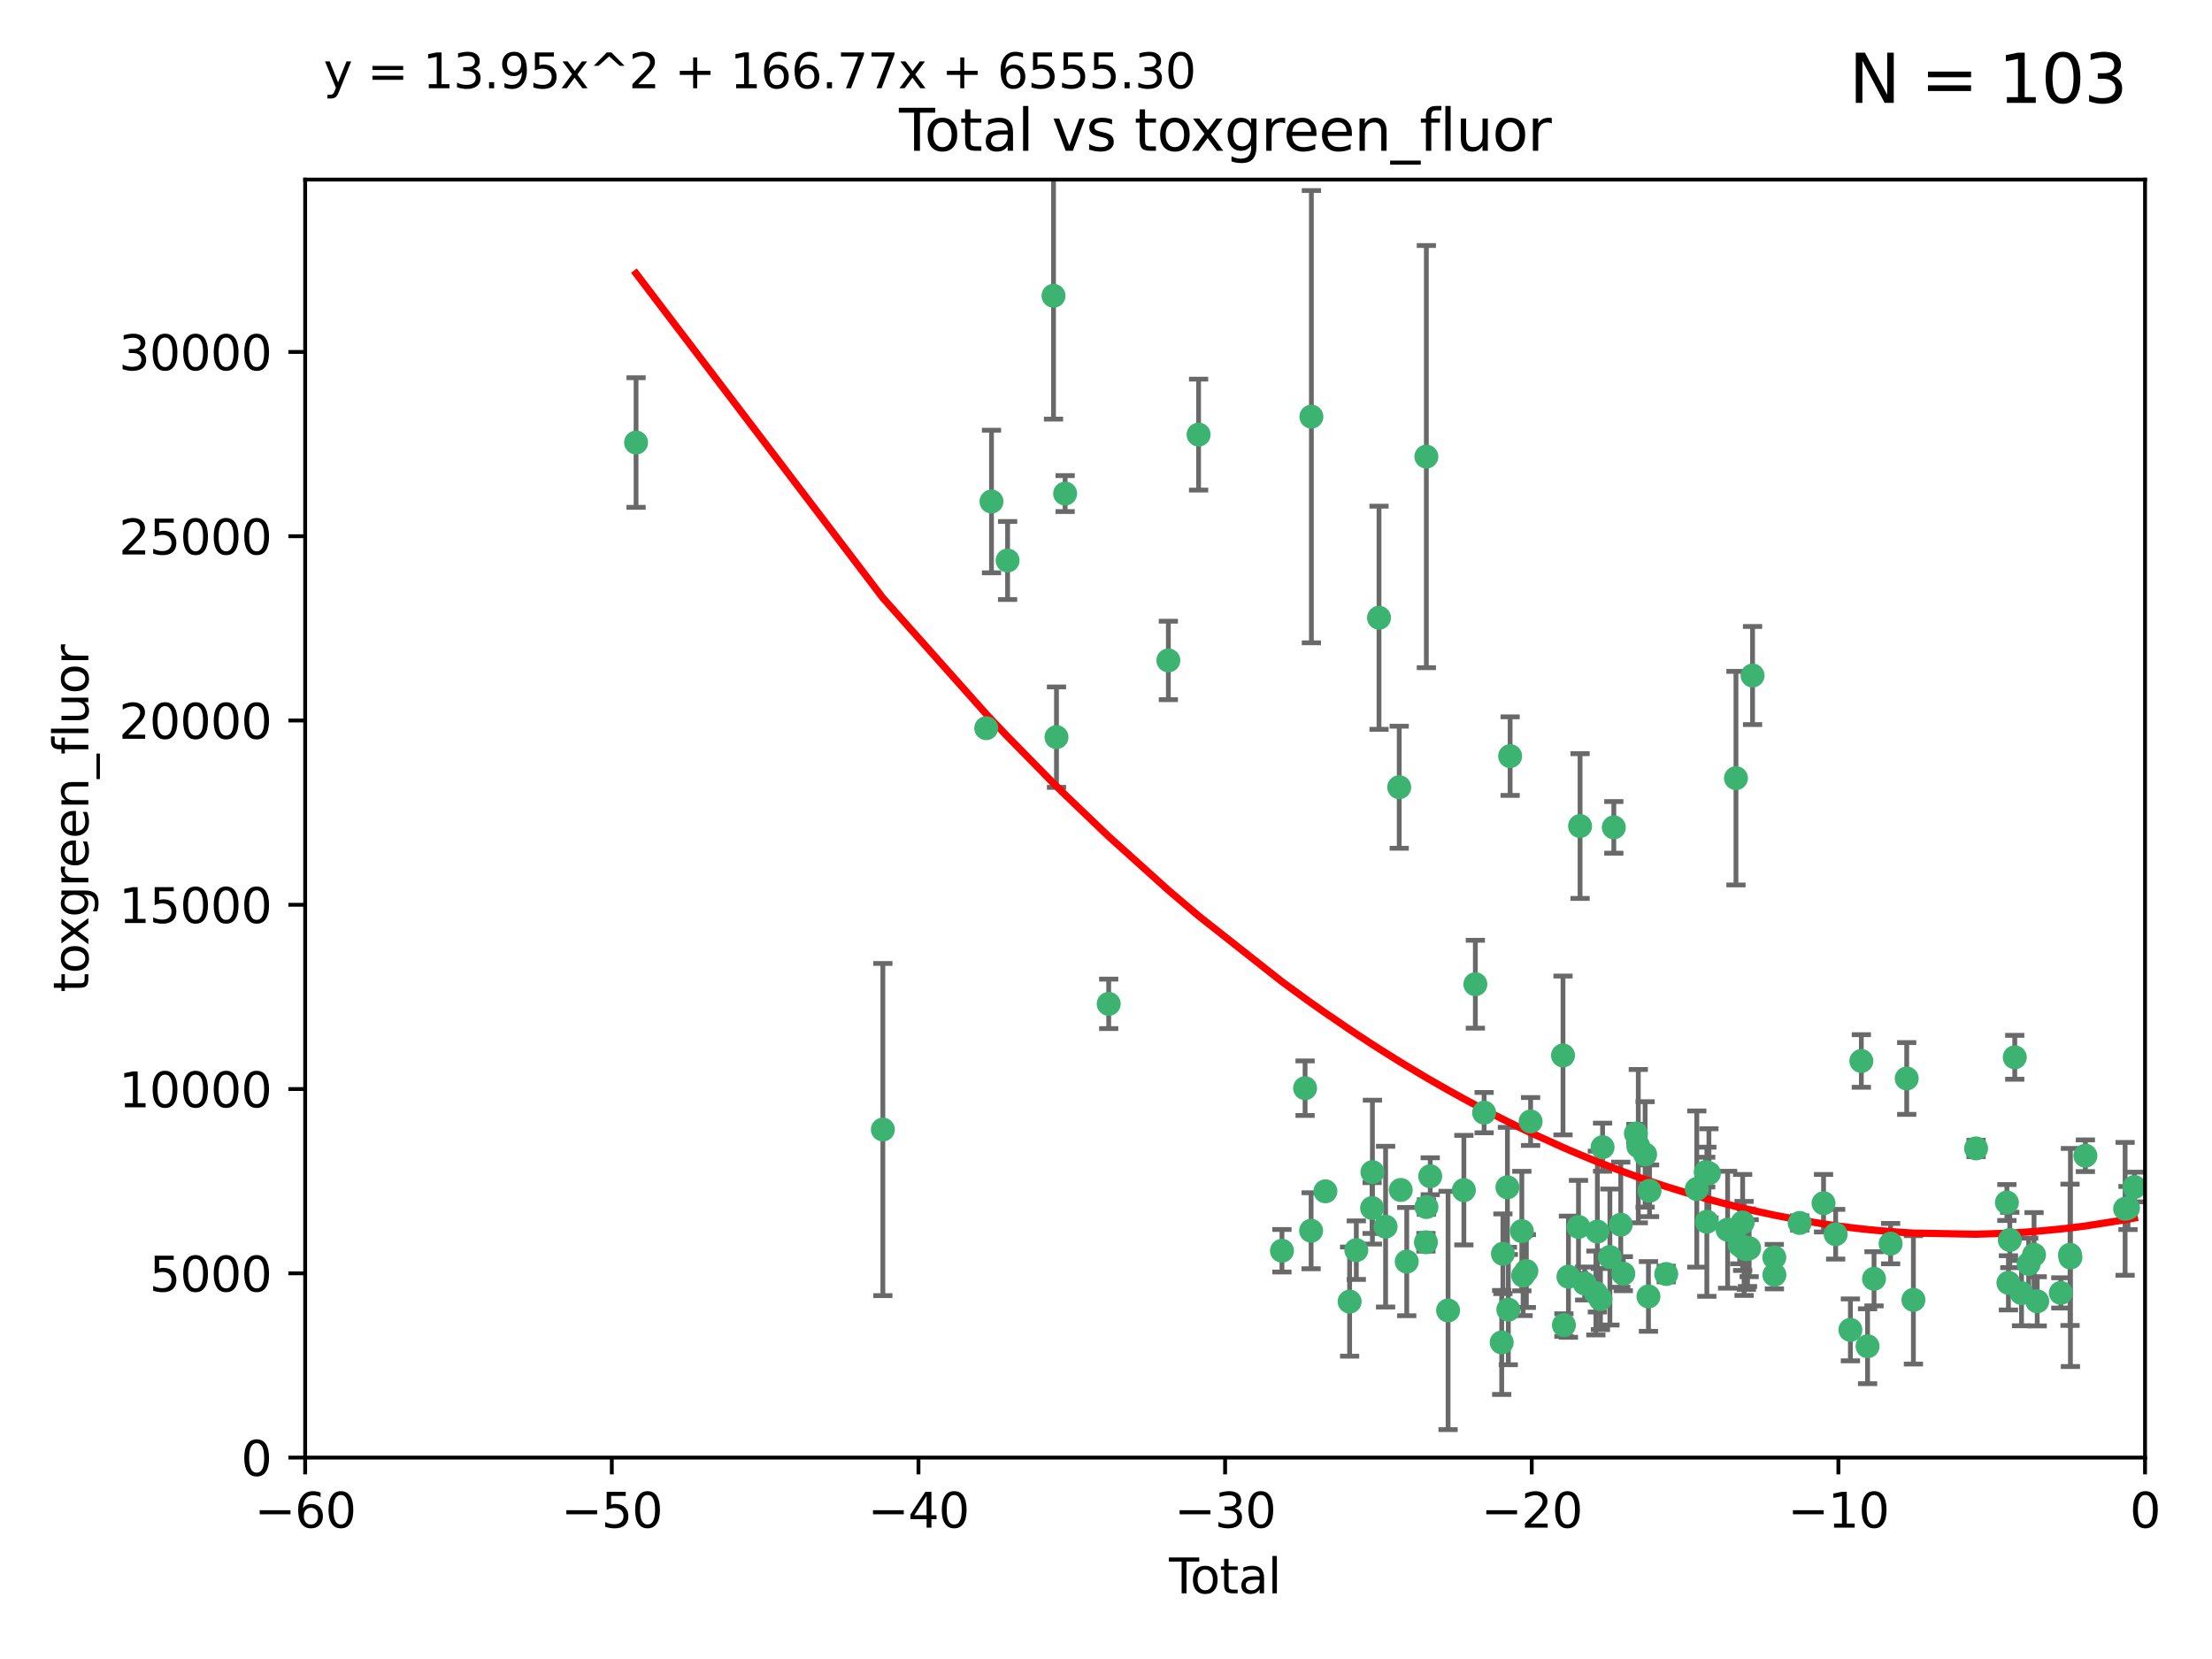 <?xml version="1.0" encoding="utf-8" standalone="no"?>
<!DOCTYPE svg PUBLIC "-//W3C//DTD SVG 1.1//EN"
  "http://www.w3.org/Graphics/SVG/1.1/DTD/svg11.dtd">
<svg xmlns:xlink="http://www.w3.org/1999/xlink" width="460.8pt" height="345.6pt" viewBox="0 0 460.8 345.6" xmlns="http://www.w3.org/2000/svg" version="1.1">
 <defs>
  <style type="text/css">*{stroke-linejoin: round; stroke-linecap: butt}</style>
 </defs>
 <g id="figure_1">
  <g id="patch_1">
   <path d="M 0 345.6 
L 460.8 345.6 
L 460.8 0 
L 0 0 
z
" style="fill: #ffffff"/>
  </g>
  <g id="axes_1">
   <g id="patch_2">
    <path d="M 63.571 303.64 
L 446.85 303.64 
L 446.85 37.411 
L 63.571 37.411 
z
" style="fill: #ffffff"/>
   </g>
   <g id="PathCollection_1">
    <defs>
     <path id="m92e11db13f" d="M 0 1.118 
C 0.297 1.118 0.581 1 0.791 0.791 
C 1 0.581 1.118 0.297 1.118 0 
C 1.118 -0.297 1 -0.581 0.791 -0.791 
C 0.581 -1 0.297 -1.118 0 -1.118 
C -0.297 -1.118 -0.581 -1 -0.791 -0.791 
C -1 -0.581 -1.118 -0.297 -1.118 0 
C -1.118 0.297 -1 0.581 -0.791 0.791 
C -0.581 1 -0.297 1.118 0 1.118 
z
" style="stroke: #3cb371"/>
    </defs>
    <g clip-path="url(#p6d74bf1779)">
     <use xlink:href="#m92e11db13f" x="132.505" y="92.187" style="fill: #3cb371; stroke: #3cb371"/>
     <use xlink:href="#m92e11db13f" x="183.916" y="235.304" style="fill: #3cb371; stroke: #3cb371"/>
     <use xlink:href="#m92e11db13f" x="205.457" y="151.693" style="fill: #3cb371; stroke: #3cb371"/>
     <use xlink:href="#m92e11db13f" x="206.546" y="104.476" style="fill: #3cb371; stroke: #3cb371"/>
     <use xlink:href="#m92e11db13f" x="209.899" y="116.762" style="fill: #3cb371; stroke: #3cb371"/>
     <use xlink:href="#m92e11db13f" x="219.467" y="61.614" style="fill: #3cb371; stroke: #3cb371"/>
     <use xlink:href="#m92e11db13f" x="220.086" y="153.559" style="fill: #3cb371; stroke: #3cb371"/>
     <use xlink:href="#m92e11db13f" x="221.886" y="102.821" style="fill: #3cb371; stroke: #3cb371"/>
     <use xlink:href="#m92e11db13f" x="230.963" y="209.121" style="fill: #3cb371; stroke: #3cb371"/>
     <use xlink:href="#m92e11db13f" x="243.389" y="137.58" style="fill: #3cb371; stroke: #3cb371"/>
     <use xlink:href="#m92e11db13f" x="249.689" y="90.534" style="fill: #3cb371; stroke: #3cb371"/>
     <use xlink:href="#m92e11db13f" x="267.055" y="260.552" style="fill: #3cb371; stroke: #3cb371"/>
     <use xlink:href="#m92e11db13f" x="271.874" y="226.692" style="fill: #3cb371; stroke: #3cb371"/>
     <use xlink:href="#m92e11db13f" x="273.127" y="256.385" style="fill: #3cb371; stroke: #3cb371"/>
     <use xlink:href="#m92e11db13f" x="273.187" y="86.8" style="fill: #3cb371; stroke: #3cb371"/>
     <use xlink:href="#m92e11db13f" x="276.103" y="248.172" style="fill: #3cb371; stroke: #3cb371"/>
     <use xlink:href="#m92e11db13f" x="281.152" y="271.146" style="fill: #3cb371; stroke: #3cb371"/>
     <use xlink:href="#m92e11db13f" x="282.545" y="260.427" style="fill: #3cb371; stroke: #3cb371"/>
     <use xlink:href="#m92e11db13f" x="285.834" y="251.655" style="fill: #3cb371; stroke: #3cb371"/>
     <use xlink:href="#m92e11db13f" x="285.9" y="244.178" style="fill: #3cb371; stroke: #3cb371"/>
     <use xlink:href="#m92e11db13f" x="287.274" y="128.689" style="fill: #3cb371; stroke: #3cb371"/>
     <use xlink:href="#m92e11db13f" x="288.645" y="255.535" style="fill: #3cb371; stroke: #3cb371"/>
     <use xlink:href="#m92e11db13f" x="291.482" y="163.993" style="fill: #3cb371; stroke: #3cb371"/>
     <use xlink:href="#m92e11db13f" x="291.798" y="247.891" style="fill: #3cb371; stroke: #3cb371"/>
     <use xlink:href="#m92e11db13f" x="293.05" y="262.817" style="fill: #3cb371; stroke: #3cb371"/>
     <use xlink:href="#m92e11db13f" x="297.049" y="258.785" style="fill: #3cb371; stroke: #3cb371"/>
     <use xlink:href="#m92e11db13f" x="297.137" y="95.121" style="fill: #3cb371; stroke: #3cb371"/>
     <use xlink:href="#m92e11db13f" x="297.153" y="251.452" style="fill: #3cb371; stroke: #3cb371"/>
     <use xlink:href="#m92e11db13f" x="297.94" y="245.034" style="fill: #3cb371; stroke: #3cb371"/>
     <use xlink:href="#m92e11db13f" x="301.662" y="272.992" style="fill: #3cb371; stroke: #3cb371"/>
     <use xlink:href="#m92e11db13f" x="304.952" y="247.93" style="fill: #3cb371; stroke: #3cb371"/>
     <use xlink:href="#m92e11db13f" x="307.344" y="205.029" style="fill: #3cb371; stroke: #3cb371"/>
     <use xlink:href="#m92e11db13f" x="309.168" y="231.782" style="fill: #3cb371; stroke: #3cb371"/>
     <use xlink:href="#m92e11db13f" x="312.834" y="279.655" style="fill: #3cb371; stroke: #3cb371"/>
     <use xlink:href="#m92e11db13f" x="313.084" y="261.183" style="fill: #3cb371; stroke: #3cb371"/>
     <use xlink:href="#m92e11db13f" x="314.023" y="247.337" style="fill: #3cb371; stroke: #3cb371"/>
     <use xlink:href="#m92e11db13f" x="314.21" y="272.82" style="fill: #3cb371; stroke: #3cb371"/>
     <use xlink:href="#m92e11db13f" x="314.588" y="157.513" style="fill: #3cb371; stroke: #3cb371"/>
     <use xlink:href="#m92e11db13f" x="317.025" y="256.455" style="fill: #3cb371; stroke: #3cb371"/>
     <use xlink:href="#m92e11db13f" x="317.289" y="265.707" style="fill: #3cb371; stroke: #3cb371"/>
     <use xlink:href="#m92e11db13f" x="317.967" y="264.778" style="fill: #3cb371; stroke: #3cb371"/>
     <use xlink:href="#m92e11db13f" x="318.852" y="233.624" style="fill: #3cb371; stroke: #3cb371"/>
     <use xlink:href="#m92e11db13f" x="325.603" y="219.87" style="fill: #3cb371; stroke: #3cb371"/>
     <use xlink:href="#m92e11db13f" x="325.793" y="276.039" style="fill: #3cb371; stroke: #3cb371"/>
     <use xlink:href="#m92e11db13f" x="326.734" y="265.959" style="fill: #3cb371; stroke: #3cb371"/>
     <use xlink:href="#m92e11db13f" x="328.828" y="255.594" style="fill: #3cb371; stroke: #3cb371"/>
     <use xlink:href="#m92e11db13f" x="329.157" y="172.082" style="fill: #3cb371; stroke: #3cb371"/>
     <use xlink:href="#m92e11db13f" x="330.114" y="267.377" style="fill: #3cb371; stroke: #3cb371"/>
     <use xlink:href="#m92e11db13f" x="332.452" y="269.355" style="fill: #3cb371; stroke: #3cb371"/>
     <use xlink:href="#m92e11db13f" x="332.761" y="256.562" style="fill: #3cb371; stroke: #3cb371"/>
     <use xlink:href="#m92e11db13f" x="333.402" y="270.619" style="fill: #3cb371; stroke: #3cb371"/>
     <use xlink:href="#m92e11db13f" x="333.847" y="238.981" style="fill: #3cb371; stroke: #3cb371"/>
     <use xlink:href="#m92e11db13f" x="335.371" y="261.86" style="fill: #3cb371; stroke: #3cb371"/>
     <use xlink:href="#m92e11db13f" x="336.187" y="172.356" style="fill: #3cb371; stroke: #3cb371"/>
     <use xlink:href="#m92e11db13f" x="337.633" y="255.131" style="fill: #3cb371; stroke: #3cb371"/>
     <use xlink:href="#m92e11db13f" x="338.167" y="265.335" style="fill: #3cb371; stroke: #3cb371"/>
     <use xlink:href="#m92e11db13f" x="340.79" y="236.134" style="fill: #3cb371; stroke: #3cb371"/>
     <use xlink:href="#m92e11db13f" x="341.287" y="238.765" style="fill: #3cb371; stroke: #3cb371"/>
     <use xlink:href="#m92e11db13f" x="342.709" y="240.483" style="fill: #3cb371; stroke: #3cb371"/>
     <use xlink:href="#m92e11db13f" x="343.403" y="270.071" style="fill: #3cb371; stroke: #3cb371"/>
     <use xlink:href="#m92e11db13f" x="343.633" y="248.063" style="fill: #3cb371; stroke: #3cb371"/>
     <use xlink:href="#m92e11db13f" x="347.109" y="265.402" style="fill: #3cb371; stroke: #3cb371"/>
     <use xlink:href="#m92e11db13f" x="353.472" y="247.697" style="fill: #3cb371; stroke: #3cb371"/>
     <use xlink:href="#m92e11db13f" x="355.332" y="244.17" style="fill: #3cb371; stroke: #3cb371"/>
     <use xlink:href="#m92e11db13f" x="355.566" y="254.514" style="fill: #3cb371; stroke: #3cb371"/>
     <use xlink:href="#m92e11db13f" x="356" y="244.423" style="fill: #3cb371; stroke: #3cb371"/>
     <use xlink:href="#m92e11db13f" x="359.894" y="256.174" style="fill: #3cb371; stroke: #3cb371"/>
     <use xlink:href="#m92e11db13f" x="361.634" y="162.105" style="fill: #3cb371; stroke: #3cb371"/>
     <use xlink:href="#m92e11db13f" x="362.418" y="259.36" style="fill: #3cb371; stroke: #3cb371"/>
     <use xlink:href="#m92e11db13f" x="363.027" y="254.661" style="fill: #3cb371; stroke: #3cb371"/>
     <use xlink:href="#m92e11db13f" x="363.323" y="260.068" style="fill: #3cb371; stroke: #3cb371"/>
     <use xlink:href="#m92e11db13f" x="363.802" y="260.221" style="fill: #3cb371; stroke: #3cb371"/>
     <use xlink:href="#m92e11db13f" x="364.037" y="260.163" style="fill: #3cb371; stroke: #3cb371"/>
     <use xlink:href="#m92e11db13f" x="364.379" y="260.019" style="fill: #3cb371; stroke: #3cb371"/>
     <use xlink:href="#m92e11db13f" x="365.089" y="140.722" style="fill: #3cb371; stroke: #3cb371"/>
     <use xlink:href="#m92e11db13f" x="369.621" y="261.935" style="fill: #3cb371; stroke: #3cb371"/>
     <use xlink:href="#m92e11db13f" x="369.64" y="265.574" style="fill: #3cb371; stroke: #3cb371"/>
     <use xlink:href="#m92e11db13f" x="374.905" y="254.764" style="fill: #3cb371; stroke: #3cb371"/>
     <use xlink:href="#m92e11db13f" x="379.879" y="250.652" style="fill: #3cb371; stroke: #3cb371"/>
     <use xlink:href="#m92e11db13f" x="382.402" y="257.112" style="fill: #3cb371; stroke: #3cb371"/>
     <use xlink:href="#m92e11db13f" x="385.471" y="277.035" style="fill: #3cb371; stroke: #3cb371"/>
     <use xlink:href="#m92e11db13f" x="387.751" y="221.023" style="fill: #3cb371; stroke: #3cb371"/>
     <use xlink:href="#m92e11db13f" x="389.05" y="280.448" style="fill: #3cb371; stroke: #3cb371"/>
     <use xlink:href="#m92e11db13f" x="390.395" y="266.395" style="fill: #3cb371; stroke: #3cb371"/>
     <use xlink:href="#m92e11db13f" x="393.849" y="259.072" style="fill: #3cb371; stroke: #3cb371"/>
     <use xlink:href="#m92e11db13f" x="397.202" y="224.667" style="fill: #3cb371; stroke: #3cb371"/>
     <use xlink:href="#m92e11db13f" x="398.598" y="270.784" style="fill: #3cb371; stroke: #3cb371"/>
     <use xlink:href="#m92e11db13f" x="411.653" y="239.234" style="fill: #3cb371; stroke: #3cb371"/>
     <use xlink:href="#m92e11db13f" x="418.073" y="250.509" style="fill: #3cb371; stroke: #3cb371"/>
     <use xlink:href="#m92e11db13f" x="418.393" y="267.238" style="fill: #3cb371; stroke: #3cb371"/>
     <use xlink:href="#m92e11db13f" x="418.68" y="258.31" style="fill: #3cb371; stroke: #3cb371"/>
     <use xlink:href="#m92e11db13f" x="419.711" y="220.252" style="fill: #3cb371; stroke: #3cb371"/>
     <use xlink:href="#m92e11db13f" x="421.119" y="269.377" style="fill: #3cb371; stroke: #3cb371"/>
     <use xlink:href="#m92e11db13f" x="422.61" y="263.294" style="fill: #3cb371; stroke: #3cb371"/>
     <use xlink:href="#m92e11db13f" x="423.73" y="261.395" style="fill: #3cb371; stroke: #3cb371"/>
     <use xlink:href="#m92e11db13f" x="424.389" y="271.085" style="fill: #3cb371; stroke: #3cb371"/>
     <use xlink:href="#m92e11db13f" x="429.304" y="269.332" style="fill: #3cb371; stroke: #3cb371"/>
     <use xlink:href="#m92e11db13f" x="431.226" y="261.393" style="fill: #3cb371; stroke: #3cb371"/>
     <use xlink:href="#m92e11db13f" x="431.307" y="261.957" style="fill: #3cb371; stroke: #3cb371"/>
     <use xlink:href="#m92e11db13f" x="434.424" y="240.757" style="fill: #3cb371; stroke: #3cb371"/>
     <use xlink:href="#m92e11db13f" x="442.701" y="251.825" style="fill: #3cb371; stroke: #3cb371"/>
     <use xlink:href="#m92e11db13f" x="443.299" y="251.653" style="fill: #3cb371; stroke: #3cb371"/>
     <use xlink:href="#m92e11db13f" x="444.638" y="247.276" style="fill: #3cb371; stroke: #3cb371"/>
    </g>
   </g>
   <g id="matplotlib.axis_1">
    <g id="xtick_1">
     <g id="line2d_1">
      <defs>
       <path id="m40942abdf8" d="M 0 0 
L 0 3.5 
" style="stroke: #000000; stroke-width: 0.8"/>
      </defs>
      <g>
       <use xlink:href="#m40942abdf8" x="63.571" y="303.64" style="stroke: #000000; stroke-width: 0.8"/>
      </g>
     </g>
     <g id="text_1">
      <!-- −60 -->
      <g transform="translate(53.019 318.238)scale(0.1 -0.1)">
       <defs>
        <path id="DejaVuSans-2212" d="M 678 2272 
L 4684 2272 
L 4684 1741 
L 678 1741 
L 678 2272 
z
" transform="scale(0.016)"/>
        <path id="DejaVuSans-36" d="M 2113 2584 
Q 1688 2584 1439 2293 
Q 1191 2003 1191 1497 
Q 1191 994 1439 701 
Q 1688 409 2113 409 
Q 2538 409 2786 701 
Q 3034 994 3034 1497 
Q 3034 2003 2786 2293 
Q 2538 2584 2113 2584 
z
M 3366 4563 
L 3366 3988 
Q 3128 4100 2886 4159 
Q 2644 4219 2406 4219 
Q 1781 4219 1451 3797 
Q 1122 3375 1075 2522 
Q 1259 2794 1537 2939 
Q 1816 3084 2150 3084 
Q 2853 3084 3261 2657 
Q 3669 2231 3669 1497 
Q 3669 778 3244 343 
Q 2819 -91 2113 -91 
Q 1303 -91 875 529 
Q 447 1150 447 2328 
Q 447 3434 972 4092 
Q 1497 4750 2381 4750 
Q 2619 4750 2861 4703 
Q 3103 4656 3366 4563 
z
" transform="scale(0.016)"/>
        <path id="DejaVuSans-30" d="M 2034 4250 
Q 1547 4250 1301 3770 
Q 1056 3291 1056 2328 
Q 1056 1369 1301 889 
Q 1547 409 2034 409 
Q 2525 409 2770 889 
Q 3016 1369 3016 2328 
Q 3016 3291 2770 3770 
Q 2525 4250 2034 4250 
z
M 2034 4750 
Q 2819 4750 3233 4129 
Q 3647 3509 3647 2328 
Q 3647 1150 3233 529 
Q 2819 -91 2034 -91 
Q 1250 -91 836 529 
Q 422 1150 422 2328 
Q 422 3509 836 4129 
Q 1250 4750 2034 4750 
z
" transform="scale(0.016)"/>
       </defs>
       <use xlink:href="#DejaVuSans-2212"/>
       <use xlink:href="#DejaVuSans-36" x="83.789"/>
       <use xlink:href="#DejaVuSans-30" x="147.412"/>
      </g>
     </g>
    </g>
    <g id="xtick_2">
     <g id="line2d_2">
      <g>
       <use xlink:href="#m40942abdf8" x="127.451" y="303.64" style="stroke: #000000; stroke-width: 0.8"/>
      </g>
     </g>
     <g id="text_2">
      <!-- −50 -->
      <g transform="translate(116.899 318.238)scale(0.1 -0.1)">
       <defs>
        <path id="DejaVuSans-35" d="M 691 4666 
L 3169 4666 
L 3169 4134 
L 1269 4134 
L 1269 2991 
Q 1406 3038 1543 3061 
Q 1681 3084 1819 3084 
Q 2600 3084 3056 2656 
Q 3513 2228 3513 1497 
Q 3513 744 3044 326 
Q 2575 -91 1722 -91 
Q 1428 -91 1123 -41 
Q 819 9 494 109 
L 494 744 
Q 775 591 1075 516 
Q 1375 441 1709 441 
Q 2250 441 2565 725 
Q 2881 1009 2881 1497 
Q 2881 1984 2565 2268 
Q 2250 2553 1709 2553 
Q 1456 2553 1204 2497 
Q 953 2441 691 2322 
L 691 4666 
z
" transform="scale(0.016)"/>
       </defs>
       <use xlink:href="#DejaVuSans-2212"/>
       <use xlink:href="#DejaVuSans-35" x="83.789"/>
       <use xlink:href="#DejaVuSans-30" x="147.412"/>
      </g>
     </g>
    </g>
    <g id="xtick_3">
     <g id="line2d_3">
      <g>
       <use xlink:href="#m40942abdf8" x="191.331" y="303.64" style="stroke: #000000; stroke-width: 0.8"/>
      </g>
     </g>
     <g id="text_3">
      <!-- −40 -->
      <g transform="translate(180.778 318.238)scale(0.1 -0.1)">
       <defs>
        <path id="DejaVuSans-34" d="M 2419 4116 
L 825 1625 
L 2419 1625 
L 2419 4116 
z
M 2253 4666 
L 3047 4666 
L 3047 1625 
L 3713 1625 
L 3713 1100 
L 3047 1100 
L 3047 0 
L 2419 0 
L 2419 1100 
L 313 1100 
L 313 1709 
L 2253 4666 
z
" transform="scale(0.016)"/>
       </defs>
       <use xlink:href="#DejaVuSans-2212"/>
       <use xlink:href="#DejaVuSans-34" x="83.789"/>
       <use xlink:href="#DejaVuSans-30" x="147.412"/>
      </g>
     </g>
    </g>
    <g id="xtick_4">
     <g id="line2d_4">
      <g>
       <use xlink:href="#m40942abdf8" x="255.211" y="303.64" style="stroke: #000000; stroke-width: 0.8"/>
      </g>
     </g>
     <g id="text_4">
      <!-- −30 -->
      <g transform="translate(244.658 318.238)scale(0.1 -0.1)">
       <defs>
        <path id="DejaVuSans-33" d="M 2597 2516 
Q 3050 2419 3304 2112 
Q 3559 1806 3559 1356 
Q 3559 666 3084 287 
Q 2609 -91 1734 -91 
Q 1441 -91 1130 -33 
Q 819 25 488 141 
L 488 750 
Q 750 597 1062 519 
Q 1375 441 1716 441 
Q 2309 441 2620 675 
Q 2931 909 2931 1356 
Q 2931 1769 2642 2001 
Q 2353 2234 1838 2234 
L 1294 2234 
L 1294 2753 
L 1863 2753 
Q 2328 2753 2575 2939 
Q 2822 3125 2822 3475 
Q 2822 3834 2567 4026 
Q 2313 4219 1838 4219 
Q 1578 4219 1281 4162 
Q 984 4106 628 3988 
L 628 4550 
Q 988 4650 1302 4700 
Q 1616 4750 1894 4750 
Q 2613 4750 3031 4423 
Q 3450 4097 3450 3541 
Q 3450 3153 3228 2886 
Q 3006 2619 2597 2516 
z
" transform="scale(0.016)"/>
       </defs>
       <use xlink:href="#DejaVuSans-2212"/>
       <use xlink:href="#DejaVuSans-33" x="83.789"/>
       <use xlink:href="#DejaVuSans-30" x="147.412"/>
      </g>
     </g>
    </g>
    <g id="xtick_5">
     <g id="line2d_5">
      <g>
       <use xlink:href="#m40942abdf8" x="319.09" y="303.64" style="stroke: #000000; stroke-width: 0.8"/>
      </g>
     </g>
     <g id="text_5">
      <!-- −20 -->
      <g transform="translate(308.538 318.238)scale(0.1 -0.1)">
       <defs>
        <path id="DejaVuSans-32" d="M 1228 531 
L 3431 531 
L 3431 0 
L 469 0 
L 469 531 
Q 828 903 1448 1529 
Q 2069 2156 2228 2338 
Q 2531 2678 2651 2914 
Q 2772 3150 2772 3378 
Q 2772 3750 2511 3984 
Q 2250 4219 1831 4219 
Q 1534 4219 1204 4116 
Q 875 4013 500 3803 
L 500 4441 
Q 881 4594 1212 4672 
Q 1544 4750 1819 4750 
Q 2544 4750 2975 4387 
Q 3406 4025 3406 3419 
Q 3406 3131 3298 2873 
Q 3191 2616 2906 2266 
Q 2828 2175 2409 1742 
Q 1991 1309 1228 531 
z
" transform="scale(0.016)"/>
       </defs>
       <use xlink:href="#DejaVuSans-2212"/>
       <use xlink:href="#DejaVuSans-32" x="83.789"/>
       <use xlink:href="#DejaVuSans-30" x="147.412"/>
      </g>
     </g>
    </g>
    <g id="xtick_6">
     <g id="line2d_6">
      <g>
       <use xlink:href="#m40942abdf8" x="382.97" y="303.64" style="stroke: #000000; stroke-width: 0.8"/>
      </g>
     </g>
     <g id="text_6">
      <!-- −10 -->
      <g transform="translate(372.418 318.238)scale(0.1 -0.1)">
       <defs>
        <path id="DejaVuSans-31" d="M 794 531 
L 1825 531 
L 1825 4091 
L 703 3866 
L 703 4441 
L 1819 4666 
L 2450 4666 
L 2450 531 
L 3481 531 
L 3481 0 
L 794 0 
L 794 531 
z
" transform="scale(0.016)"/>
       </defs>
       <use xlink:href="#DejaVuSans-2212"/>
       <use xlink:href="#DejaVuSans-31" x="83.789"/>
       <use xlink:href="#DejaVuSans-30" x="147.412"/>
      </g>
     </g>
    </g>
    <g id="xtick_7">
     <g id="line2d_7">
      <g>
       <use xlink:href="#m40942abdf8" x="446.85" y="303.64" style="stroke: #000000; stroke-width: 0.8"/>
      </g>
     </g>
     <g id="text_7">
      <!-- 0 -->
      <g transform="translate(443.669 318.238)scale(0.1 -0.1)">
       <use xlink:href="#DejaVuSans-30"/>
      </g>
     </g>
    </g>
    <g id="text_8">
     <!-- Total -->
     <g transform="translate(243.534 331.917)scale(0.1 -0.1)">
      <defs>
       <path id="DejaVuSans-54" d="M -19 4666 
L 3928 4666 
L 3928 4134 
L 2272 4134 
L 2272 0 
L 1638 0 
L 1638 4134 
L -19 4134 
L -19 4666 
z
" transform="scale(0.016)"/>
       <path id="DejaVuSans-6f" d="M 1959 3097 
Q 1497 3097 1228 2736 
Q 959 2375 959 1747 
Q 959 1119 1226 758 
Q 1494 397 1959 397 
Q 2419 397 2687 759 
Q 2956 1122 2956 1747 
Q 2956 2369 2687 2733 
Q 2419 3097 1959 3097 
z
M 1959 3584 
Q 2709 3584 3137 3096 
Q 3566 2609 3566 1747 
Q 3566 888 3137 398 
Q 2709 -91 1959 -91 
Q 1206 -91 779 398 
Q 353 888 353 1747 
Q 353 2609 779 3096 
Q 1206 3584 1959 3584 
z
" transform="scale(0.016)"/>
       <path id="DejaVuSans-74" d="M 1172 4494 
L 1172 3500 
L 2356 3500 
L 2356 3053 
L 1172 3053 
L 1172 1153 
Q 1172 725 1289 603 
Q 1406 481 1766 481 
L 2356 481 
L 2356 0 
L 1766 0 
Q 1100 0 847 248 
Q 594 497 594 1153 
L 594 3053 
L 172 3053 
L 172 3500 
L 594 3500 
L 594 4494 
L 1172 4494 
z
" transform="scale(0.016)"/>
       <path id="DejaVuSans-61" d="M 2194 1759 
Q 1497 1759 1228 1600 
Q 959 1441 959 1056 
Q 959 750 1161 570 
Q 1363 391 1709 391 
Q 2188 391 2477 730 
Q 2766 1069 2766 1631 
L 2766 1759 
L 2194 1759 
z
M 3341 1997 
L 3341 0 
L 2766 0 
L 2766 531 
Q 2569 213 2275 61 
Q 1981 -91 1556 -91 
Q 1019 -91 701 211 
Q 384 513 384 1019 
Q 384 1609 779 1909 
Q 1175 2209 1959 2209 
L 2766 2209 
L 2766 2266 
Q 2766 2663 2505 2880 
Q 2244 3097 1772 3097 
Q 1472 3097 1187 3025 
Q 903 2953 641 2809 
L 641 3341 
Q 956 3463 1253 3523 
Q 1550 3584 1831 3584 
Q 2591 3584 2966 3190 
Q 3341 2797 3341 1997 
z
" transform="scale(0.016)"/>
       <path id="DejaVuSans-6c" d="M 603 4863 
L 1178 4863 
L 1178 0 
L 603 0 
L 603 4863 
z
" transform="scale(0.016)"/>
      </defs>
      <use xlink:href="#DejaVuSans-54"/>
      <use xlink:href="#DejaVuSans-6f" x="44.084"/>
      <use xlink:href="#DejaVuSans-74" x="105.266"/>
      <use xlink:href="#DejaVuSans-61" x="144.475"/>
      <use xlink:href="#DejaVuSans-6c" x="205.754"/>
     </g>
    </g>
   </g>
   <g id="matplotlib.axis_2">
    <g id="ytick_1">
     <g id="line2d_8">
      <defs>
       <path id="m9ad4c4b3be" d="M 0 0 
L -3.5 0 
" style="stroke: #000000; stroke-width: 0.8"/>
      </defs>
      <g>
       <use xlink:href="#m9ad4c4b3be" x="63.571" y="303.64" style="stroke: #000000; stroke-width: 0.8"/>
      </g>
     </g>
     <g id="text_9">
      <!-- 0 -->
      <g transform="translate(50.209 307.439)scale(0.1 -0.1)">
       <use xlink:href="#DejaVuSans-30"/>
      </g>
     </g>
    </g>
    <g id="ytick_2">
     <g id="line2d_9">
      <g>
       <use xlink:href="#m9ad4c4b3be" x="63.571" y="265.253" style="stroke: #000000; stroke-width: 0.8"/>
      </g>
     </g>
     <g id="text_10">
      <!-- 5000 -->
      <g transform="translate(31.121 269.052)scale(0.1 -0.1)">
       <use xlink:href="#DejaVuSans-35"/>
       <use xlink:href="#DejaVuSans-30" x="63.623"/>
       <use xlink:href="#DejaVuSans-30" x="127.246"/>
       <use xlink:href="#DejaVuSans-30" x="190.869"/>
      </g>
     </g>
    </g>
    <g id="ytick_3">
     <g id="line2d_10">
      <g>
       <use xlink:href="#m9ad4c4b3be" x="63.571" y="226.866" style="stroke: #000000; stroke-width: 0.8"/>
      </g>
     </g>
     <g id="text_11">
      <!-- 10000 -->
      <g transform="translate(24.759 230.665)scale(0.1 -0.1)">
       <use xlink:href="#DejaVuSans-31"/>
       <use xlink:href="#DejaVuSans-30" x="63.623"/>
       <use xlink:href="#DejaVuSans-30" x="127.246"/>
       <use xlink:href="#DejaVuSans-30" x="190.869"/>
       <use xlink:href="#DejaVuSans-30" x="254.492"/>
      </g>
     </g>
    </g>
    <g id="ytick_4">
     <g id="line2d_11">
      <g>
       <use xlink:href="#m9ad4c4b3be" x="63.571" y="188.479" style="stroke: #000000; stroke-width: 0.8"/>
      </g>
     </g>
     <g id="text_12">
      <!-- 15000 -->
      <g transform="translate(24.759 192.278)scale(0.1 -0.1)">
       <use xlink:href="#DejaVuSans-31"/>
       <use xlink:href="#DejaVuSans-35" x="63.623"/>
       <use xlink:href="#DejaVuSans-30" x="127.246"/>
       <use xlink:href="#DejaVuSans-30" x="190.869"/>
       <use xlink:href="#DejaVuSans-30" x="254.492"/>
      </g>
     </g>
    </g>
    <g id="ytick_5">
     <g id="line2d_12">
      <g>
       <use xlink:href="#m9ad4c4b3be" x="63.571" y="150.092" style="stroke: #000000; stroke-width: 0.8"/>
      </g>
     </g>
     <g id="text_13">
      <!-- 20000 -->
      <g transform="translate(24.759 153.891)scale(0.1 -0.1)">
       <use xlink:href="#DejaVuSans-32"/>
       <use xlink:href="#DejaVuSans-30" x="63.623"/>
       <use xlink:href="#DejaVuSans-30" x="127.246"/>
       <use xlink:href="#DejaVuSans-30" x="190.869"/>
       <use xlink:href="#DejaVuSans-30" x="254.492"/>
      </g>
     </g>
    </g>
    <g id="ytick_6">
     <g id="line2d_13">
      <g>
       <use xlink:href="#m9ad4c4b3be" x="63.571" y="111.705" style="stroke: #000000; stroke-width: 0.8"/>
      </g>
     </g>
     <g id="text_14">
      <!-- 25000 -->
      <g transform="translate(24.759 115.504)scale(0.1 -0.1)">
       <use xlink:href="#DejaVuSans-32"/>
       <use xlink:href="#DejaVuSans-35" x="63.623"/>
       <use xlink:href="#DejaVuSans-30" x="127.246"/>
       <use xlink:href="#DejaVuSans-30" x="190.869"/>
       <use xlink:href="#DejaVuSans-30" x="254.492"/>
      </g>
     </g>
    </g>
    <g id="ytick_7">
     <g id="line2d_14">
      <g>
       <use xlink:href="#m9ad4c4b3be" x="63.571" y="73.317" style="stroke: #000000; stroke-width: 0.8"/>
      </g>
     </g>
     <g id="text_15">
      <!-- 30000 -->
      <g transform="translate(24.759 77.117)scale(0.1 -0.1)">
       <use xlink:href="#DejaVuSans-33"/>
       <use xlink:href="#DejaVuSans-30" x="63.623"/>
       <use xlink:href="#DejaVuSans-30" x="127.246"/>
       <use xlink:href="#DejaVuSans-30" x="190.869"/>
       <use xlink:href="#DejaVuSans-30" x="254.492"/>
      </g>
     </g>
    </g>
    <g id="text_16">
     <!-- toxgreen_fluor -->
     <g transform="translate(18.401 206.72)rotate(-90)scale(0.1 -0.1)">
      <defs>
       <path id="DejaVuSans-78" d="M 3513 3500 
L 2247 1797 
L 3578 0 
L 2900 0 
L 1881 1375 
L 863 0 
L 184 0 
L 1544 1831 
L 300 3500 
L 978 3500 
L 1906 2253 
L 2834 3500 
L 3513 3500 
z
" transform="scale(0.016)"/>
       <path id="DejaVuSans-67" d="M 2906 1791 
Q 2906 2416 2648 2759 
Q 2391 3103 1925 3103 
Q 1463 3103 1205 2759 
Q 947 2416 947 1791 
Q 947 1169 1205 825 
Q 1463 481 1925 481 
Q 2391 481 2648 825 
Q 2906 1169 2906 1791 
z
M 3481 434 
Q 3481 -459 3084 -895 
Q 2688 -1331 1869 -1331 
Q 1566 -1331 1297 -1286 
Q 1028 -1241 775 -1147 
L 775 -588 
Q 1028 -725 1275 -790 
Q 1522 -856 1778 -856 
Q 2344 -856 2625 -561 
Q 2906 -266 2906 331 
L 2906 616 
Q 2728 306 2450 153 
Q 2172 0 1784 0 
Q 1141 0 747 490 
Q 353 981 353 1791 
Q 353 2603 747 3093 
Q 1141 3584 1784 3584 
Q 2172 3584 2450 3431 
Q 2728 3278 2906 2969 
L 2906 3500 
L 3481 3500 
L 3481 434 
z
" transform="scale(0.016)"/>
       <path id="DejaVuSans-72" d="M 2631 2963 
Q 2534 3019 2420 3045 
Q 2306 3072 2169 3072 
Q 1681 3072 1420 2755 
Q 1159 2438 1159 1844 
L 1159 0 
L 581 0 
L 581 3500 
L 1159 3500 
L 1159 2956 
Q 1341 3275 1631 3429 
Q 1922 3584 2338 3584 
Q 2397 3584 2469 3576 
Q 2541 3569 2628 3553 
L 2631 2963 
z
" transform="scale(0.016)"/>
       <path id="DejaVuSans-65" d="M 3597 1894 
L 3597 1613 
L 953 1613 
Q 991 1019 1311 708 
Q 1631 397 2203 397 
Q 2534 397 2845 478 
Q 3156 559 3463 722 
L 3463 178 
Q 3153 47 2828 -22 
Q 2503 -91 2169 -91 
Q 1331 -91 842 396 
Q 353 884 353 1716 
Q 353 2575 817 3079 
Q 1281 3584 2069 3584 
Q 2775 3584 3186 3129 
Q 3597 2675 3597 1894 
z
M 3022 2063 
Q 3016 2534 2758 2815 
Q 2500 3097 2075 3097 
Q 1594 3097 1305 2825 
Q 1016 2553 972 2059 
L 3022 2063 
z
" transform="scale(0.016)"/>
       <path id="DejaVuSans-6e" d="M 3513 2113 
L 3513 0 
L 2938 0 
L 2938 2094 
Q 2938 2591 2744 2837 
Q 2550 3084 2163 3084 
Q 1697 3084 1428 2787 
Q 1159 2491 1159 1978 
L 1159 0 
L 581 0 
L 581 3500 
L 1159 3500 
L 1159 2956 
Q 1366 3272 1645 3428 
Q 1925 3584 2291 3584 
Q 2894 3584 3203 3211 
Q 3513 2838 3513 2113 
z
" transform="scale(0.016)"/>
       <path id="DejaVuSans-5f" d="M 3263 -1063 
L 3263 -1509 
L -63 -1509 
L -63 -1063 
L 3263 -1063 
z
" transform="scale(0.016)"/>
       <path id="DejaVuSans-66" d="M 2375 4863 
L 2375 4384 
L 1825 4384 
Q 1516 4384 1395 4259 
Q 1275 4134 1275 3809 
L 1275 3500 
L 2222 3500 
L 2222 3053 
L 1275 3053 
L 1275 0 
L 697 0 
L 697 3053 
L 147 3053 
L 147 3500 
L 697 3500 
L 697 3744 
Q 697 4328 969 4595 
Q 1241 4863 1831 4863 
L 2375 4863 
z
" transform="scale(0.016)"/>
       <path id="DejaVuSans-75" d="M 544 1381 
L 544 3500 
L 1119 3500 
L 1119 1403 
Q 1119 906 1312 657 
Q 1506 409 1894 409 
Q 2359 409 2629 706 
Q 2900 1003 2900 1516 
L 2900 3500 
L 3475 3500 
L 3475 0 
L 2900 0 
L 2900 538 
Q 2691 219 2414 64 
Q 2138 -91 1772 -91 
Q 1169 -91 856 284 
Q 544 659 544 1381 
z
M 1991 3584 
L 1991 3584 
z
" transform="scale(0.016)"/>
      </defs>
      <use xlink:href="#DejaVuSans-74"/>
      <use xlink:href="#DejaVuSans-6f" x="39.209"/>
      <use xlink:href="#DejaVuSans-78" x="97.266"/>
      <use xlink:href="#DejaVuSans-67" x="156.445"/>
      <use xlink:href="#DejaVuSans-72" x="219.922"/>
      <use xlink:href="#DejaVuSans-65" x="258.785"/>
      <use xlink:href="#DejaVuSans-65" x="320.309"/>
      <use xlink:href="#DejaVuSans-6e" x="381.832"/>
      <use xlink:href="#DejaVuSans-5f" x="445.211"/>
      <use xlink:href="#DejaVuSans-66" x="495.211"/>
      <use xlink:href="#DejaVuSans-6c" x="530.416"/>
      <use xlink:href="#DejaVuSans-75" x="558.199"/>
      <use xlink:href="#DejaVuSans-6f" x="621.578"/>
      <use xlink:href="#DejaVuSans-72" x="682.76"/>
     </g>
    </g>
   </g>
   <g id="LineCollection_1">
    <path d="M 132.505 105.69 
L 132.505 78.685 
" clip-path="url(#p6d74bf1779)" style="fill: none; stroke: #696969"/>
    <path d="M 183.916 269.906 
L 183.916 200.702 
" clip-path="url(#p6d74bf1779)" style="fill: none; stroke: #696969"/>
    <path d="M 205.457 152.217 
L 205.457 151.168 
" clip-path="url(#p6d74bf1779)" style="fill: none; stroke: #696969"/>
    <path d="M 206.546 119.328 
L 206.546 89.623 
" clip-path="url(#p6d74bf1779)" style="fill: none; stroke: #696969"/>
    <path d="M 209.899 124.89 
L 209.899 108.635 
" clip-path="url(#p6d74bf1779)" style="fill: none; stroke: #696969"/>
    <path d="M 219.467 87.306 
L 219.467 35.922 
" clip-path="url(#p6d74bf1779)" style="fill: none; stroke: #696969"/>
    <path d="M 220.086 164.019 
L 220.086 143.098 
" clip-path="url(#p6d74bf1779)" style="fill: none; stroke: #696969"/>
    <path d="M 221.886 106.565 
L 221.886 99.077 
" clip-path="url(#p6d74bf1779)" style="fill: none; stroke: #696969"/>
    <path d="M 230.963 214.275 
L 230.963 203.967 
" clip-path="url(#p6d74bf1779)" style="fill: none; stroke: #696969"/>
    <path d="M 243.389 145.75 
L 243.389 129.411 
" clip-path="url(#p6d74bf1779)" style="fill: none; stroke: #696969"/>
    <path d="M 249.689 102.091 
L 249.689 78.978 
" clip-path="url(#p6d74bf1779)" style="fill: none; stroke: #696969"/>
    <path d="M 267.055 264.982 
L 267.055 256.122 
" clip-path="url(#p6d74bf1779)" style="fill: none; stroke: #696969"/>
    <path d="M 271.874 232.376 
L 271.874 221.008 
" clip-path="url(#p6d74bf1779)" style="fill: none; stroke: #696969"/>
    <path d="M 273.127 264.301 
L 273.127 248.47 
" clip-path="url(#p6d74bf1779)" style="fill: none; stroke: #696969"/>
    <path d="M 273.187 133.906 
L 273.187 39.694 
" clip-path="url(#p6d74bf1779)" style="fill: none; stroke: #696969"/>
    <path d="M 276.103 248.702 
L 276.103 247.642 
" clip-path="url(#p6d74bf1779)" style="fill: none; stroke: #696969"/>
    <path d="M 281.152 282.519 
L 281.152 259.772 
" clip-path="url(#p6d74bf1779)" style="fill: none; stroke: #696969"/>
    <path d="M 282.545 266.526 
L 282.545 254.328 
" clip-path="url(#p6d74bf1779)" style="fill: none; stroke: #696969"/>
    <path d="M 285.834 256.945 
L 285.834 246.364 
" clip-path="url(#p6d74bf1779)" style="fill: none; stroke: #696969"/>
    <path d="M 285.9 259.164 
L 285.9 229.192 
" clip-path="url(#p6d74bf1779)" style="fill: none; stroke: #696969"/>
    <path d="M 287.274 151.927 
L 287.274 105.45 
" clip-path="url(#p6d74bf1779)" style="fill: none; stroke: #696969"/>
    <path d="M 288.645 272.278 
L 288.645 238.793 
" clip-path="url(#p6d74bf1779)" style="fill: none; stroke: #696969"/>
    <path d="M 291.482 176.705 
L 291.482 151.281 
" clip-path="url(#p6d74bf1779)" style="fill: none; stroke: #696969"/>
    <path d="M 291.798 248.596 
L 291.798 247.186 
" clip-path="url(#p6d74bf1779)" style="fill: none; stroke: #696969"/>
    <path d="M 293.05 274.093 
L 293.05 251.542 
" clip-path="url(#p6d74bf1779)" style="fill: none; stroke: #696969"/>
    <path d="M 297.049 260.629 
L 297.049 256.941 
" clip-path="url(#p6d74bf1779)" style="fill: none; stroke: #696969"/>
    <path d="M 297.137 139.091 
L 297.137 51.151 
" clip-path="url(#p6d74bf1779)" style="fill: none; stroke: #696969"/>
    <path d="M 297.153 252.966 
L 297.153 249.939 
" clip-path="url(#p6d74bf1779)" style="fill: none; stroke: #696969"/>
    <path d="M 297.94 248.879 
L 297.94 241.19 
" clip-path="url(#p6d74bf1779)" style="fill: none; stroke: #696969"/>
    <path d="M 301.662 297.815 
L 301.662 248.168 
" clip-path="url(#p6d74bf1779)" style="fill: none; stroke: #696969"/>
    <path d="M 304.952 259.34 
L 304.952 236.521 
" clip-path="url(#p6d74bf1779)" style="fill: none; stroke: #696969"/>
    <path d="M 307.344 214.186 
L 307.344 195.873 
" clip-path="url(#p6d74bf1779)" style="fill: none; stroke: #696969"/>
    <path d="M 309.168 235.981 
L 309.168 227.583 
" clip-path="url(#p6d74bf1779)" style="fill: none; stroke: #696969"/>
    <path d="M 312.834 290.49 
L 312.834 268.821 
" clip-path="url(#p6d74bf1779)" style="fill: none; stroke: #696969"/>
    <path d="M 313.084 269.484 
L 313.084 252.882 
" clip-path="url(#p6d74bf1779)" style="fill: none; stroke: #696969"/>
    <path d="M 314.023 259.829 
L 314.023 234.844 
" clip-path="url(#p6d74bf1779)" style="fill: none; stroke: #696969"/>
    <path d="M 314.21 284.302 
L 314.21 261.339 
" clip-path="url(#p6d74bf1779)" style="fill: none; stroke: #696969"/>
    <path d="M 314.588 165.694 
L 314.588 149.332 
" clip-path="url(#p6d74bf1779)" style="fill: none; stroke: #696969"/>
    <path d="M 317.025 268.903 
L 317.025 244.008 
" clip-path="url(#p6d74bf1779)" style="fill: none; stroke: #696969"/>
    <path d="M 317.289 274.064 
L 317.289 257.35 
" clip-path="url(#p6d74bf1779)" style="fill: none; stroke: #696969"/>
    <path d="M 317.967 272.37 
L 317.967 257.186 
" clip-path="url(#p6d74bf1779)" style="fill: none; stroke: #696969"/>
    <path d="M 318.852 238.611 
L 318.852 228.638 
" clip-path="url(#p6d74bf1779)" style="fill: none; stroke: #696969"/>
    <path d="M 325.603 236.411 
L 325.603 203.328 
" clip-path="url(#p6d74bf1779)" style="fill: none; stroke: #696969"/>
    <path d="M 325.793 278.398 
L 325.793 273.681 
" clip-path="url(#p6d74bf1779)" style="fill: none; stroke: #696969"/>
    <path d="M 326.734 278.581 
L 326.734 253.336 
" clip-path="url(#p6d74bf1779)" style="fill: none; stroke: #696969"/>
    <path d="M 328.828 265.294 
L 328.828 245.895 
" clip-path="url(#p6d74bf1779)" style="fill: none; stroke: #696969"/>
    <path d="M 329.157 187.16 
L 329.157 157.004 
" clip-path="url(#p6d74bf1779)" style="fill: none; stroke: #696969"/>
    <path d="M 330.114 270.81 
L 330.114 263.945 
" clip-path="url(#p6d74bf1779)" style="fill: none; stroke: #696969"/>
    <path d="M 332.452 278.095 
L 332.452 260.616 
" clip-path="url(#p6d74bf1779)" style="fill: none; stroke: #696969"/>
    <path d="M 332.761 273.32 
L 332.761 239.805 
" clip-path="url(#p6d74bf1779)" style="fill: none; stroke: #696969"/>
    <path d="M 333.402 276.981 
L 333.402 264.258 
" clip-path="url(#p6d74bf1779)" style="fill: none; stroke: #696969"/>
    <path d="M 333.847 243.993 
L 333.847 233.968 
" clip-path="url(#p6d74bf1779)" style="fill: none; stroke: #696969"/>
    <path d="M 335.371 276.024 
L 335.371 247.696 
" clip-path="url(#p6d74bf1779)" style="fill: none; stroke: #696969"/>
    <path d="M 336.187 177.734 
L 336.187 166.978 
" clip-path="url(#p6d74bf1779)" style="fill: none; stroke: #696969"/>
    <path d="M 337.633 268.162 
L 337.633 242.1 
" clip-path="url(#p6d74bf1779)" style="fill: none; stroke: #696969"/>
    <path d="M 338.167 268.88 
L 338.167 261.79 
" clip-path="url(#p6d74bf1779)" style="fill: none; stroke: #696969"/>
    <path d="M 340.79 238.046 
L 340.79 234.222 
" clip-path="url(#p6d74bf1779)" style="fill: none; stroke: #696969"/>
    <path d="M 341.287 254.738 
L 341.287 222.792 
" clip-path="url(#p6d74bf1779)" style="fill: none; stroke: #696969"/>
    <path d="M 342.709 251.462 
L 342.709 229.504 
" clip-path="url(#p6d74bf1779)" style="fill: none; stroke: #696969"/>
    <path d="M 343.403 277.335 
L 343.403 262.806 
" clip-path="url(#p6d74bf1779)" style="fill: none; stroke: #696969"/>
    <path d="M 343.633 253.445 
L 343.633 242.681 
" clip-path="url(#p6d74bf1779)" style="fill: none; stroke: #696969"/>
    <path d="M 347.109 267.033 
L 347.109 263.771 
" clip-path="url(#p6d74bf1779)" style="fill: none; stroke: #696969"/>
    <path d="M 353.472 263.964 
L 353.472 231.431 
" clip-path="url(#p6d74bf1779)" style="fill: none; stroke: #696969"/>
    <path d="M 355.332 247.273 
L 355.332 241.068 
" clip-path="url(#p6d74bf1779)" style="fill: none; stroke: #696969"/>
    <path d="M 355.566 270.051 
L 355.566 238.978 
" clip-path="url(#p6d74bf1779)" style="fill: none; stroke: #696969"/>
    <path d="M 356 253.704 
L 356 235.142 
" clip-path="url(#p6d74bf1779)" style="fill: none; stroke: #696969"/>
    <path d="M 359.894 268.35 
L 359.894 243.999 
" clip-path="url(#p6d74bf1779)" style="fill: none; stroke: #696969"/>
    <path d="M 361.634 184.351 
L 361.634 139.86 
" clip-path="url(#p6d74bf1779)" style="fill: none; stroke: #696969"/>
    <path d="M 362.418 263.278 
L 362.418 255.442 
" clip-path="url(#p6d74bf1779)" style="fill: none; stroke: #696969"/>
    <path d="M 363.027 264.658 
L 363.027 244.664 
" clip-path="url(#p6d74bf1779)" style="fill: none; stroke: #696969"/>
    <path d="M 363.323 269.86 
L 363.323 250.276 
" clip-path="url(#p6d74bf1779)" style="fill: none; stroke: #696969"/>
    <path d="M 363.802 268.597 
L 363.802 251.844 
" clip-path="url(#p6d74bf1779)" style="fill: none; stroke: #696969"/>
    <path d="M 364.037 268.001 
L 364.037 252.325 
" clip-path="url(#p6d74bf1779)" style="fill: none; stroke: #696969"/>
    <path d="M 364.379 265.948 
L 364.379 254.089 
" clip-path="url(#p6d74bf1779)" style="fill: none; stroke: #696969"/>
    <path d="M 365.089 150.938 
L 365.089 130.506 
" clip-path="url(#p6d74bf1779)" style="fill: none; stroke: #696969"/>
    <path d="M 369.621 264.632 
L 369.621 259.238 
" clip-path="url(#p6d74bf1779)" style="fill: none; stroke: #696969"/>
    <path d="M 369.64 268.491 
L 369.64 262.657 
" clip-path="url(#p6d74bf1779)" style="fill: none; stroke: #696969"/>
    <path d="M 374.905 256.256 
L 374.905 253.272 
" clip-path="url(#p6d74bf1779)" style="fill: none; stroke: #696969"/>
    <path d="M 379.879 256.643 
L 379.879 244.66 
" clip-path="url(#p6d74bf1779)" style="fill: none; stroke: #696969"/>
    <path d="M 382.402 262.288 
L 382.402 251.936 
" clip-path="url(#p6d74bf1779)" style="fill: none; stroke: #696969"/>
    <path d="M 385.471 283.483 
L 385.471 270.588 
" clip-path="url(#p6d74bf1779)" style="fill: none; stroke: #696969"/>
    <path d="M 387.751 226.502 
L 387.751 215.543 
" clip-path="url(#p6d74bf1779)" style="fill: none; stroke: #696969"/>
    <path d="M 389.05 288.249 
L 389.05 272.647 
" clip-path="url(#p6d74bf1779)" style="fill: none; stroke: #696969"/>
    <path d="M 390.395 272.04 
L 390.395 260.75 
" clip-path="url(#p6d74bf1779)" style="fill: none; stroke: #696969"/>
    <path d="M 393.849 263.28 
L 393.849 254.864 
" clip-path="url(#p6d74bf1779)" style="fill: none; stroke: #696969"/>
    <path d="M 397.202 232.145 
L 397.202 217.189 
" clip-path="url(#p6d74bf1779)" style="fill: none; stroke: #696969"/>
    <path d="M 398.598 284.153 
L 398.598 257.415 
" clip-path="url(#p6d74bf1779)" style="fill: none; stroke: #696969"/>
    <path d="M 411.653 240.949 
L 411.653 237.518 
" clip-path="url(#p6d74bf1779)" style="fill: none; stroke: #696969"/>
    <path d="M 418.073 254.253 
L 418.073 246.765 
" clip-path="url(#p6d74bf1779)" style="fill: none; stroke: #696969"/>
    <path d="M 418.393 272.884 
L 418.393 261.591 
" clip-path="url(#p6d74bf1779)" style="fill: none; stroke: #696969"/>
    <path d="M 418.68 264.079 
L 418.68 252.542 
" clip-path="url(#p6d74bf1779)" style="fill: none; stroke: #696969"/>
    <path d="M 419.711 224.823 
L 419.711 215.68 
" clip-path="url(#p6d74bf1779)" style="fill: none; stroke: #696969"/>
    <path d="M 421.119 276.183 
L 421.119 262.571 
" clip-path="url(#p6d74bf1779)" style="fill: none; stroke: #696969"/>
    <path d="M 422.61 268.654 
L 422.61 257.933 
" clip-path="url(#p6d74bf1779)" style="fill: none; stroke: #696969"/>
    <path d="M 423.73 270.185 
L 423.73 252.604 
" clip-path="url(#p6d74bf1779)" style="fill: none; stroke: #696969"/>
    <path d="M 424.389 276.209 
L 424.389 265.962 
" clip-path="url(#p6d74bf1779)" style="fill: none; stroke: #696969"/>
    <path d="M 429.304 272.483 
L 429.304 266.181 
" clip-path="url(#p6d74bf1779)" style="fill: none; stroke: #696969"/>
    <path d="M 431.226 276.115 
L 431.226 246.672 
" clip-path="url(#p6d74bf1779)" style="fill: none; stroke: #696969"/>
    <path d="M 431.307 284.676 
L 431.307 239.238 
" clip-path="url(#p6d74bf1779)" style="fill: none; stroke: #696969"/>
    <path d="M 434.424 244.055 
L 434.424 237.458 
" clip-path="url(#p6d74bf1779)" style="fill: none; stroke: #696969"/>
    <path d="M 442.701 265.662 
L 442.701 237.988 
" clip-path="url(#p6d74bf1779)" style="fill: none; stroke: #696969"/>
    <path d="M 443.299 256.138 
L 443.299 247.168 
" clip-path="url(#p6d74bf1779)" style="fill: none; stroke: #696969"/>
    <path d="M 444.638 250.367 
L 444.638 244.184 
" clip-path="url(#p6d74bf1779)" style="fill: none; stroke: #696969"/>
   </g>
   <g id="line2d_15">
    <defs>
     <path id="m6aa4390c12" d="M 2 0 
L -2 -0 
" style="stroke: #696969"/>
    </defs>
    <g clip-path="url(#p6d74bf1779)">
     <use xlink:href="#m6aa4390c12" x="132.505" y="105.69" style="fill: #696969; stroke: #696969"/>
     <use xlink:href="#m6aa4390c12" x="183.916" y="269.906" style="fill: #696969; stroke: #696969"/>
     <use xlink:href="#m6aa4390c12" x="205.457" y="152.217" style="fill: #696969; stroke: #696969"/>
     <use xlink:href="#m6aa4390c12" x="206.546" y="119.328" style="fill: #696969; stroke: #696969"/>
     <use xlink:href="#m6aa4390c12" x="209.899" y="124.89" style="fill: #696969; stroke: #696969"/>
     <use xlink:href="#m6aa4390c12" x="219.467" y="87.306" style="fill: #696969; stroke: #696969"/>
     <use xlink:href="#m6aa4390c12" x="220.086" y="164.019" style="fill: #696969; stroke: #696969"/>
     <use xlink:href="#m6aa4390c12" x="221.886" y="106.565" style="fill: #696969; stroke: #696969"/>
     <use xlink:href="#m6aa4390c12" x="230.963" y="214.275" style="fill: #696969; stroke: #696969"/>
     <use xlink:href="#m6aa4390c12" x="243.389" y="145.75" style="fill: #696969; stroke: #696969"/>
     <use xlink:href="#m6aa4390c12" x="249.689" y="102.091" style="fill: #696969; stroke: #696969"/>
     <use xlink:href="#m6aa4390c12" x="267.055" y="264.982" style="fill: #696969; stroke: #696969"/>
     <use xlink:href="#m6aa4390c12" x="271.874" y="232.376" style="fill: #696969; stroke: #696969"/>
     <use xlink:href="#m6aa4390c12" x="273.127" y="264.301" style="fill: #696969; stroke: #696969"/>
     <use xlink:href="#m6aa4390c12" x="273.187" y="133.906" style="fill: #696969; stroke: #696969"/>
     <use xlink:href="#m6aa4390c12" x="276.103" y="248.702" style="fill: #696969; stroke: #696969"/>
     <use xlink:href="#m6aa4390c12" x="281.152" y="282.519" style="fill: #696969; stroke: #696969"/>
     <use xlink:href="#m6aa4390c12" x="282.545" y="266.526" style="fill: #696969; stroke: #696969"/>
     <use xlink:href="#m6aa4390c12" x="285.834" y="256.945" style="fill: #696969; stroke: #696969"/>
     <use xlink:href="#m6aa4390c12" x="285.9" y="259.164" style="fill: #696969; stroke: #696969"/>
     <use xlink:href="#m6aa4390c12" x="287.274" y="151.927" style="fill: #696969; stroke: #696969"/>
     <use xlink:href="#m6aa4390c12" x="288.645" y="272.278" style="fill: #696969; stroke: #696969"/>
     <use xlink:href="#m6aa4390c12" x="291.482" y="176.705" style="fill: #696969; stroke: #696969"/>
     <use xlink:href="#m6aa4390c12" x="291.798" y="248.596" style="fill: #696969; stroke: #696969"/>
     <use xlink:href="#m6aa4390c12" x="293.05" y="274.093" style="fill: #696969; stroke: #696969"/>
     <use xlink:href="#m6aa4390c12" x="297.049" y="260.629" style="fill: #696969; stroke: #696969"/>
     <use xlink:href="#m6aa4390c12" x="297.137" y="139.091" style="fill: #696969; stroke: #696969"/>
     <use xlink:href="#m6aa4390c12" x="297.153" y="252.966" style="fill: #696969; stroke: #696969"/>
     <use xlink:href="#m6aa4390c12" x="297.94" y="248.879" style="fill: #696969; stroke: #696969"/>
     <use xlink:href="#m6aa4390c12" x="301.662" y="297.815" style="fill: #696969; stroke: #696969"/>
     <use xlink:href="#m6aa4390c12" x="304.952" y="259.34" style="fill: #696969; stroke: #696969"/>
     <use xlink:href="#m6aa4390c12" x="307.344" y="214.186" style="fill: #696969; stroke: #696969"/>
     <use xlink:href="#m6aa4390c12" x="309.168" y="235.981" style="fill: #696969; stroke: #696969"/>
     <use xlink:href="#m6aa4390c12" x="312.834" y="290.49" style="fill: #696969; stroke: #696969"/>
     <use xlink:href="#m6aa4390c12" x="313.084" y="269.484" style="fill: #696969; stroke: #696969"/>
     <use xlink:href="#m6aa4390c12" x="314.023" y="259.829" style="fill: #696969; stroke: #696969"/>
     <use xlink:href="#m6aa4390c12" x="314.21" y="284.302" style="fill: #696969; stroke: #696969"/>
     <use xlink:href="#m6aa4390c12" x="314.588" y="165.694" style="fill: #696969; stroke: #696969"/>
     <use xlink:href="#m6aa4390c12" x="317.025" y="268.903" style="fill: #696969; stroke: #696969"/>
     <use xlink:href="#m6aa4390c12" x="317.289" y="274.064" style="fill: #696969; stroke: #696969"/>
     <use xlink:href="#m6aa4390c12" x="317.967" y="272.37" style="fill: #696969; stroke: #696969"/>
     <use xlink:href="#m6aa4390c12" x="318.852" y="238.611" style="fill: #696969; stroke: #696969"/>
     <use xlink:href="#m6aa4390c12" x="325.603" y="236.411" style="fill: #696969; stroke: #696969"/>
     <use xlink:href="#m6aa4390c12" x="325.793" y="278.398" style="fill: #696969; stroke: #696969"/>
     <use xlink:href="#m6aa4390c12" x="326.734" y="278.581" style="fill: #696969; stroke: #696969"/>
     <use xlink:href="#m6aa4390c12" x="328.828" y="265.294" style="fill: #696969; stroke: #696969"/>
     <use xlink:href="#m6aa4390c12" x="329.157" y="187.16" style="fill: #696969; stroke: #696969"/>
     <use xlink:href="#m6aa4390c12" x="330.114" y="270.81" style="fill: #696969; stroke: #696969"/>
     <use xlink:href="#m6aa4390c12" x="332.452" y="278.095" style="fill: #696969; stroke: #696969"/>
     <use xlink:href="#m6aa4390c12" x="332.761" y="273.32" style="fill: #696969; stroke: #696969"/>
     <use xlink:href="#m6aa4390c12" x="333.402" y="276.981" style="fill: #696969; stroke: #696969"/>
     <use xlink:href="#m6aa4390c12" x="333.847" y="243.993" style="fill: #696969; stroke: #696969"/>
     <use xlink:href="#m6aa4390c12" x="335.371" y="276.024" style="fill: #696969; stroke: #696969"/>
     <use xlink:href="#m6aa4390c12" x="336.187" y="177.734" style="fill: #696969; stroke: #696969"/>
     <use xlink:href="#m6aa4390c12" x="337.633" y="268.162" style="fill: #696969; stroke: #696969"/>
     <use xlink:href="#m6aa4390c12" x="338.167" y="268.88" style="fill: #696969; stroke: #696969"/>
     <use xlink:href="#m6aa4390c12" x="340.79" y="238.046" style="fill: #696969; stroke: #696969"/>
     <use xlink:href="#m6aa4390c12" x="341.287" y="254.738" style="fill: #696969; stroke: #696969"/>
     <use xlink:href="#m6aa4390c12" x="342.709" y="251.462" style="fill: #696969; stroke: #696969"/>
     <use xlink:href="#m6aa4390c12" x="343.403" y="277.335" style="fill: #696969; stroke: #696969"/>
     <use xlink:href="#m6aa4390c12" x="343.633" y="253.445" style="fill: #696969; stroke: #696969"/>
     <use xlink:href="#m6aa4390c12" x="347.109" y="267.033" style="fill: #696969; stroke: #696969"/>
     <use xlink:href="#m6aa4390c12" x="353.472" y="263.964" style="fill: #696969; stroke: #696969"/>
     <use xlink:href="#m6aa4390c12" x="355.332" y="247.273" style="fill: #696969; stroke: #696969"/>
     <use xlink:href="#m6aa4390c12" x="355.566" y="270.051" style="fill: #696969; stroke: #696969"/>
     <use xlink:href="#m6aa4390c12" x="356" y="253.704" style="fill: #696969; stroke: #696969"/>
     <use xlink:href="#m6aa4390c12" x="359.894" y="268.35" style="fill: #696969; stroke: #696969"/>
     <use xlink:href="#m6aa4390c12" x="361.634" y="184.351" style="fill: #696969; stroke: #696969"/>
     <use xlink:href="#m6aa4390c12" x="362.418" y="263.278" style="fill: #696969; stroke: #696969"/>
     <use xlink:href="#m6aa4390c12" x="363.027" y="264.658" style="fill: #696969; stroke: #696969"/>
     <use xlink:href="#m6aa4390c12" x="363.323" y="269.86" style="fill: #696969; stroke: #696969"/>
     <use xlink:href="#m6aa4390c12" x="363.802" y="268.597" style="fill: #696969; stroke: #696969"/>
     <use xlink:href="#m6aa4390c12" x="364.037" y="268.001" style="fill: #696969; stroke: #696969"/>
     <use xlink:href="#m6aa4390c12" x="364.379" y="265.948" style="fill: #696969; stroke: #696969"/>
     <use xlink:href="#m6aa4390c12" x="365.089" y="150.938" style="fill: #696969; stroke: #696969"/>
     <use xlink:href="#m6aa4390c12" x="369.621" y="264.632" style="fill: #696969; stroke: #696969"/>
     <use xlink:href="#m6aa4390c12" x="369.64" y="268.491" style="fill: #696969; stroke: #696969"/>
     <use xlink:href="#m6aa4390c12" x="374.905" y="256.256" style="fill: #696969; stroke: #696969"/>
     <use xlink:href="#m6aa4390c12" x="379.879" y="256.643" style="fill: #696969; stroke: #696969"/>
     <use xlink:href="#m6aa4390c12" x="382.402" y="262.288" style="fill: #696969; stroke: #696969"/>
     <use xlink:href="#m6aa4390c12" x="385.471" y="283.483" style="fill: #696969; stroke: #696969"/>
     <use xlink:href="#m6aa4390c12" x="387.751" y="226.502" style="fill: #696969; stroke: #696969"/>
     <use xlink:href="#m6aa4390c12" x="389.05" y="288.249" style="fill: #696969; stroke: #696969"/>
     <use xlink:href="#m6aa4390c12" x="390.395" y="272.04" style="fill: #696969; stroke: #696969"/>
     <use xlink:href="#m6aa4390c12" x="393.849" y="263.28" style="fill: #696969; stroke: #696969"/>
     <use xlink:href="#m6aa4390c12" x="397.202" y="232.145" style="fill: #696969; stroke: #696969"/>
     <use xlink:href="#m6aa4390c12" x="398.598" y="284.153" style="fill: #696969; stroke: #696969"/>
     <use xlink:href="#m6aa4390c12" x="411.653" y="240.949" style="fill: #696969; stroke: #696969"/>
     <use xlink:href="#m6aa4390c12" x="418.073" y="254.253" style="fill: #696969; stroke: #696969"/>
     <use xlink:href="#m6aa4390c12" x="418.393" y="272.884" style="fill: #696969; stroke: #696969"/>
     <use xlink:href="#m6aa4390c12" x="418.68" y="264.079" style="fill: #696969; stroke: #696969"/>
     <use xlink:href="#m6aa4390c12" x="419.711" y="224.823" style="fill: #696969; stroke: #696969"/>
     <use xlink:href="#m6aa4390c12" x="421.119" y="276.183" style="fill: #696969; stroke: #696969"/>
     <use xlink:href="#m6aa4390c12" x="422.61" y="268.654" style="fill: #696969; stroke: #696969"/>
     <use xlink:href="#m6aa4390c12" x="423.73" y="270.185" style="fill: #696969; stroke: #696969"/>
     <use xlink:href="#m6aa4390c12" x="424.389" y="276.209" style="fill: #696969; stroke: #696969"/>
     <use xlink:href="#m6aa4390c12" x="429.304" y="272.483" style="fill: #696969; stroke: #696969"/>
     <use xlink:href="#m6aa4390c12" x="431.226" y="276.115" style="fill: #696969; stroke: #696969"/>
     <use xlink:href="#m6aa4390c12" x="431.307" y="284.676" style="fill: #696969; stroke: #696969"/>
     <use xlink:href="#m6aa4390c12" x="434.424" y="244.055" style="fill: #696969; stroke: #696969"/>
     <use xlink:href="#m6aa4390c12" x="442.701" y="265.662" style="fill: #696969; stroke: #696969"/>
     <use xlink:href="#m6aa4390c12" x="443.299" y="256.138" style="fill: #696969; stroke: #696969"/>
     <use xlink:href="#m6aa4390c12" x="444.638" y="250.367" style="fill: #696969; stroke: #696969"/>
    </g>
   </g>
   <g id="line2d_16">
    <g clip-path="url(#p6d74bf1779)">
     <use xlink:href="#m6aa4390c12" x="132.505" y="78.685" style="fill: #696969; stroke: #696969"/>
     <use xlink:href="#m6aa4390c12" x="183.916" y="200.702" style="fill: #696969; stroke: #696969"/>
     <use xlink:href="#m6aa4390c12" x="205.457" y="151.168" style="fill: #696969; stroke: #696969"/>
     <use xlink:href="#m6aa4390c12" x="206.546" y="89.623" style="fill: #696969; stroke: #696969"/>
     <use xlink:href="#m6aa4390c12" x="209.899" y="108.635" style="fill: #696969; stroke: #696969"/>
     <use xlink:href="#m6aa4390c12" x="219.467" y="35.922" style="fill: #696969; stroke: #696969"/>
     <use xlink:href="#m6aa4390c12" x="220.086" y="143.098" style="fill: #696969; stroke: #696969"/>
     <use xlink:href="#m6aa4390c12" x="221.886" y="99.077" style="fill: #696969; stroke: #696969"/>
     <use xlink:href="#m6aa4390c12" x="230.963" y="203.967" style="fill: #696969; stroke: #696969"/>
     <use xlink:href="#m6aa4390c12" x="243.389" y="129.411" style="fill: #696969; stroke: #696969"/>
     <use xlink:href="#m6aa4390c12" x="249.689" y="78.978" style="fill: #696969; stroke: #696969"/>
     <use xlink:href="#m6aa4390c12" x="267.055" y="256.122" style="fill: #696969; stroke: #696969"/>
     <use xlink:href="#m6aa4390c12" x="271.874" y="221.008" style="fill: #696969; stroke: #696969"/>
     <use xlink:href="#m6aa4390c12" x="273.127" y="248.47" style="fill: #696969; stroke: #696969"/>
     <use xlink:href="#m6aa4390c12" x="273.187" y="39.694" style="fill: #696969; stroke: #696969"/>
     <use xlink:href="#m6aa4390c12" x="276.103" y="247.642" style="fill: #696969; stroke: #696969"/>
     <use xlink:href="#m6aa4390c12" x="281.152" y="259.772" style="fill: #696969; stroke: #696969"/>
     <use xlink:href="#m6aa4390c12" x="282.545" y="254.328" style="fill: #696969; stroke: #696969"/>
     <use xlink:href="#m6aa4390c12" x="285.834" y="246.364" style="fill: #696969; stroke: #696969"/>
     <use xlink:href="#m6aa4390c12" x="285.9" y="229.192" style="fill: #696969; stroke: #696969"/>
     <use xlink:href="#m6aa4390c12" x="287.274" y="105.45" style="fill: #696969; stroke: #696969"/>
     <use xlink:href="#m6aa4390c12" x="288.645" y="238.793" style="fill: #696969; stroke: #696969"/>
     <use xlink:href="#m6aa4390c12" x="291.482" y="151.281" style="fill: #696969; stroke: #696969"/>
     <use xlink:href="#m6aa4390c12" x="291.798" y="247.186" style="fill: #696969; stroke: #696969"/>
     <use xlink:href="#m6aa4390c12" x="293.05" y="251.542" style="fill: #696969; stroke: #696969"/>
     <use xlink:href="#m6aa4390c12" x="297.049" y="256.941" style="fill: #696969; stroke: #696969"/>
     <use xlink:href="#m6aa4390c12" x="297.137" y="51.151" style="fill: #696969; stroke: #696969"/>
     <use xlink:href="#m6aa4390c12" x="297.153" y="249.939" style="fill: #696969; stroke: #696969"/>
     <use xlink:href="#m6aa4390c12" x="297.94" y="241.19" style="fill: #696969; stroke: #696969"/>
     <use xlink:href="#m6aa4390c12" x="301.662" y="248.168" style="fill: #696969; stroke: #696969"/>
     <use xlink:href="#m6aa4390c12" x="304.952" y="236.521" style="fill: #696969; stroke: #696969"/>
     <use xlink:href="#m6aa4390c12" x="307.344" y="195.873" style="fill: #696969; stroke: #696969"/>
     <use xlink:href="#m6aa4390c12" x="309.168" y="227.583" style="fill: #696969; stroke: #696969"/>
     <use xlink:href="#m6aa4390c12" x="312.834" y="268.821" style="fill: #696969; stroke: #696969"/>
     <use xlink:href="#m6aa4390c12" x="313.084" y="252.882" style="fill: #696969; stroke: #696969"/>
     <use xlink:href="#m6aa4390c12" x="314.023" y="234.844" style="fill: #696969; stroke: #696969"/>
     <use xlink:href="#m6aa4390c12" x="314.21" y="261.339" style="fill: #696969; stroke: #696969"/>
     <use xlink:href="#m6aa4390c12" x="314.588" y="149.332" style="fill: #696969; stroke: #696969"/>
     <use xlink:href="#m6aa4390c12" x="317.025" y="244.008" style="fill: #696969; stroke: #696969"/>
     <use xlink:href="#m6aa4390c12" x="317.289" y="257.35" style="fill: #696969; stroke: #696969"/>
     <use xlink:href="#m6aa4390c12" x="317.967" y="257.186" style="fill: #696969; stroke: #696969"/>
     <use xlink:href="#m6aa4390c12" x="318.852" y="228.638" style="fill: #696969; stroke: #696969"/>
     <use xlink:href="#m6aa4390c12" x="325.603" y="203.328" style="fill: #696969; stroke: #696969"/>
     <use xlink:href="#m6aa4390c12" x="325.793" y="273.681" style="fill: #696969; stroke: #696969"/>
     <use xlink:href="#m6aa4390c12" x="326.734" y="253.336" style="fill: #696969; stroke: #696969"/>
     <use xlink:href="#m6aa4390c12" x="328.828" y="245.895" style="fill: #696969; stroke: #696969"/>
     <use xlink:href="#m6aa4390c12" x="329.157" y="157.004" style="fill: #696969; stroke: #696969"/>
     <use xlink:href="#m6aa4390c12" x="330.114" y="263.945" style="fill: #696969; stroke: #696969"/>
     <use xlink:href="#m6aa4390c12" x="332.452" y="260.616" style="fill: #696969; stroke: #696969"/>
     <use xlink:href="#m6aa4390c12" x="332.761" y="239.805" style="fill: #696969; stroke: #696969"/>
     <use xlink:href="#m6aa4390c12" x="333.402" y="264.258" style="fill: #696969; stroke: #696969"/>
     <use xlink:href="#m6aa4390c12" x="333.847" y="233.968" style="fill: #696969; stroke: #696969"/>
     <use xlink:href="#m6aa4390c12" x="335.371" y="247.696" style="fill: #696969; stroke: #696969"/>
     <use xlink:href="#m6aa4390c12" x="336.187" y="166.978" style="fill: #696969; stroke: #696969"/>
     <use xlink:href="#m6aa4390c12" x="337.633" y="242.1" style="fill: #696969; stroke: #696969"/>
     <use xlink:href="#m6aa4390c12" x="338.167" y="261.79" style="fill: #696969; stroke: #696969"/>
     <use xlink:href="#m6aa4390c12" x="340.79" y="234.222" style="fill: #696969; stroke: #696969"/>
     <use xlink:href="#m6aa4390c12" x="341.287" y="222.792" style="fill: #696969; stroke: #696969"/>
     <use xlink:href="#m6aa4390c12" x="342.709" y="229.504" style="fill: #696969; stroke: #696969"/>
     <use xlink:href="#m6aa4390c12" x="343.403" y="262.806" style="fill: #696969; stroke: #696969"/>
     <use xlink:href="#m6aa4390c12" x="343.633" y="242.681" style="fill: #696969; stroke: #696969"/>
     <use xlink:href="#m6aa4390c12" x="347.109" y="263.771" style="fill: #696969; stroke: #696969"/>
     <use xlink:href="#m6aa4390c12" x="353.472" y="231.431" style="fill: #696969; stroke: #696969"/>
     <use xlink:href="#m6aa4390c12" x="355.332" y="241.068" style="fill: #696969; stroke: #696969"/>
     <use xlink:href="#m6aa4390c12" x="355.566" y="238.978" style="fill: #696969; stroke: #696969"/>
     <use xlink:href="#m6aa4390c12" x="356" y="235.142" style="fill: #696969; stroke: #696969"/>
     <use xlink:href="#m6aa4390c12" x="359.894" y="243.999" style="fill: #696969; stroke: #696969"/>
     <use xlink:href="#m6aa4390c12" x="361.634" y="139.86" style="fill: #696969; stroke: #696969"/>
     <use xlink:href="#m6aa4390c12" x="362.418" y="255.442" style="fill: #696969; stroke: #696969"/>
     <use xlink:href="#m6aa4390c12" x="363.027" y="244.664" style="fill: #696969; stroke: #696969"/>
     <use xlink:href="#m6aa4390c12" x="363.323" y="250.276" style="fill: #696969; stroke: #696969"/>
     <use xlink:href="#m6aa4390c12" x="363.802" y="251.844" style="fill: #696969; stroke: #696969"/>
     <use xlink:href="#m6aa4390c12" x="364.037" y="252.325" style="fill: #696969; stroke: #696969"/>
     <use xlink:href="#m6aa4390c12" x="364.379" y="254.089" style="fill: #696969; stroke: #696969"/>
     <use xlink:href="#m6aa4390c12" x="365.089" y="130.506" style="fill: #696969; stroke: #696969"/>
     <use xlink:href="#m6aa4390c12" x="369.621" y="259.238" style="fill: #696969; stroke: #696969"/>
     <use xlink:href="#m6aa4390c12" x="369.64" y="262.657" style="fill: #696969; stroke: #696969"/>
     <use xlink:href="#m6aa4390c12" x="374.905" y="253.272" style="fill: #696969; stroke: #696969"/>
     <use xlink:href="#m6aa4390c12" x="379.879" y="244.66" style="fill: #696969; stroke: #696969"/>
     <use xlink:href="#m6aa4390c12" x="382.402" y="251.936" style="fill: #696969; stroke: #696969"/>
     <use xlink:href="#m6aa4390c12" x="385.471" y="270.588" style="fill: #696969; stroke: #696969"/>
     <use xlink:href="#m6aa4390c12" x="387.751" y="215.543" style="fill: #696969; stroke: #696969"/>
     <use xlink:href="#m6aa4390c12" x="389.05" y="272.647" style="fill: #696969; stroke: #696969"/>
     <use xlink:href="#m6aa4390c12" x="390.395" y="260.75" style="fill: #696969; stroke: #696969"/>
     <use xlink:href="#m6aa4390c12" x="393.849" y="254.864" style="fill: #696969; stroke: #696969"/>
     <use xlink:href="#m6aa4390c12" x="397.202" y="217.189" style="fill: #696969; stroke: #696969"/>
     <use xlink:href="#m6aa4390c12" x="398.598" y="257.415" style="fill: #696969; stroke: #696969"/>
     <use xlink:href="#m6aa4390c12" x="411.653" y="237.518" style="fill: #696969; stroke: #696969"/>
     <use xlink:href="#m6aa4390c12" x="418.073" y="246.765" style="fill: #696969; stroke: #696969"/>
     <use xlink:href="#m6aa4390c12" x="418.393" y="261.591" style="fill: #696969; stroke: #696969"/>
     <use xlink:href="#m6aa4390c12" x="418.68" y="252.542" style="fill: #696969; stroke: #696969"/>
     <use xlink:href="#m6aa4390c12" x="419.711" y="215.68" style="fill: #696969; stroke: #696969"/>
     <use xlink:href="#m6aa4390c12" x="421.119" y="262.571" style="fill: #696969; stroke: #696969"/>
     <use xlink:href="#m6aa4390c12" x="422.61" y="257.933" style="fill: #696969; stroke: #696969"/>
     <use xlink:href="#m6aa4390c12" x="423.73" y="252.604" style="fill: #696969; stroke: #696969"/>
     <use xlink:href="#m6aa4390c12" x="424.389" y="265.962" style="fill: #696969; stroke: #696969"/>
     <use xlink:href="#m6aa4390c12" x="429.304" y="266.181" style="fill: #696969; stroke: #696969"/>
     <use xlink:href="#m6aa4390c12" x="431.226" y="246.672" style="fill: #696969; stroke: #696969"/>
     <use xlink:href="#m6aa4390c12" x="431.307" y="239.238" style="fill: #696969; stroke: #696969"/>
     <use xlink:href="#m6aa4390c12" x="434.424" y="237.458" style="fill: #696969; stroke: #696969"/>
     <use xlink:href="#m6aa4390c12" x="442.701" y="237.988" style="fill: #696969; stroke: #696969"/>
     <use xlink:href="#m6aa4390c12" x="443.299" y="247.168" style="fill: #696969; stroke: #696969"/>
     <use xlink:href="#m6aa4390c12" x="444.638" y="244.184" style="fill: #696969; stroke: #696969"/>
    </g>
   </g>
   <g id="line2d_17">
    <path d="M 132.505 56.968 
L 183.916 124.56 
L 205.457 148.756 
L 206.546 149.915 
L 209.899 153.442 
L 219.467 163.185 
L 220.086 163.799 
L 221.886 165.572 
L 230.963 174.256 
L 243.389 185.442 
L 249.689 190.803 
L 267.055 204.504 
L 271.874 208.025 
L 273.127 208.921 
L 273.187 208.964 
L 276.103 211.015 
L 281.152 214.462 
L 282.545 215.389 
L 285.834 217.538 
L 285.9 217.581 
L 287.274 218.461 
L 288.645 219.33 
L 291.482 221.096 
L 291.798 221.29 
L 293.05 222.054 
L 297.049 224.439 
L 297.137 224.491 
L 297.153 224.5 
L 297.94 224.959 
L 301.662 227.086 
L 304.952 228.906 
L 307.344 230.193 
L 309.168 231.154 
L 312.834 233.034 
L 313.084 233.16 
L 314.023 233.628 
L 314.21 233.721 
L 314.588 233.908 
L 317.025 235.096 
L 317.289 235.223 
L 317.967 235.547 
L 318.852 235.966 
L 325.603 239.029 
L 325.793 239.112 
L 326.734 239.519 
L 328.828 240.408 
L 329.157 240.546 
L 330.114 240.943 
L 332.452 241.893 
L 332.761 242.016 
L 333.402 242.27 
L 333.847 242.446 
L 335.371 243.038 
L 336.187 243.35 
L 337.633 243.895 
L 338.167 244.093 
L 340.79 245.046 
L 341.287 245.222 
L 342.709 245.72 
L 343.403 245.959 
L 343.633 246.038 
L 347.109 247.193 
L 353.472 249.143 
L 355.332 249.672 
L 355.566 249.738 
L 356 249.858 
L 359.894 250.895 
L 361.634 251.333 
L 362.418 251.524 
L 363.027 251.671 
L 363.323 251.742 
L 363.802 251.855 
L 364.037 251.911 
L 364.379 251.99 
L 365.089 252.154 
L 369.621 253.137 
L 369.64 253.141 
L 374.905 254.147 
L 379.879 254.963 
L 382.402 255.328 
L 385.471 255.726 
L 387.751 255.99 
L 389.05 256.129 
L 390.395 256.262 
L 393.849 256.562 
L 397.202 256.794 
L 398.598 256.873 
L 411.653 257.115 
L 418.073 256.907 
L 418.393 256.89 
L 418.68 256.876 
L 419.711 256.819 
L 421.119 256.732 
L 422.61 256.628 
L 423.73 256.543 
L 424.389 256.49 
L 429.304 256.021 
L 431.226 255.803 
L 431.307 255.793 
L 434.424 255.398 
L 442.701 254.099 
L 443.299 253.991 
L 444.638 253.743 
" clip-path="url(#p6d74bf1779)" style="fill: none; stroke: #ff0000; stroke-width: 1.5; stroke-linecap: square"/>
   </g>
   <g id="line2d_18">
    <defs>
     <path id="m8cd0be68d2" d="M 0 2 
C 0.53 2 1.039 1.789 1.414 1.414 
C 1.789 1.039 2 0.53 2 0 
C 2 -0.53 1.789 -1.039 1.414 -1.414 
C 1.039 -1.789 0.53 -2 0 -2 
C -0.53 -2 -1.039 -1.789 -1.414 -1.414 
C -1.789 -1.039 -2 -0.53 -2 0 
C -2 0.53 -1.789 1.039 -1.414 1.414 
C -1.039 1.789 -0.53 2 0 2 
z
" style="stroke: #3cb371"/>
    </defs>
    <g clip-path="url(#p6d74bf1779)">
     <use xlink:href="#m8cd0be68d2" x="132.505" y="92.187" style="fill: #3cb371; stroke: #3cb371"/>
     <use xlink:href="#m8cd0be68d2" x="183.916" y="235.304" style="fill: #3cb371; stroke: #3cb371"/>
     <use xlink:href="#m8cd0be68d2" x="205.457" y="151.693" style="fill: #3cb371; stroke: #3cb371"/>
     <use xlink:href="#m8cd0be68d2" x="206.546" y="104.476" style="fill: #3cb371; stroke: #3cb371"/>
     <use xlink:href="#m8cd0be68d2" x="209.899" y="116.762" style="fill: #3cb371; stroke: #3cb371"/>
     <use xlink:href="#m8cd0be68d2" x="219.467" y="61.614" style="fill: #3cb371; stroke: #3cb371"/>
     <use xlink:href="#m8cd0be68d2" x="220.086" y="153.559" style="fill: #3cb371; stroke: #3cb371"/>
     <use xlink:href="#m8cd0be68d2" x="221.886" y="102.821" style="fill: #3cb371; stroke: #3cb371"/>
     <use xlink:href="#m8cd0be68d2" x="230.963" y="209.121" style="fill: #3cb371; stroke: #3cb371"/>
     <use xlink:href="#m8cd0be68d2" x="243.389" y="137.58" style="fill: #3cb371; stroke: #3cb371"/>
     <use xlink:href="#m8cd0be68d2" x="249.689" y="90.534" style="fill: #3cb371; stroke: #3cb371"/>
     <use xlink:href="#m8cd0be68d2" x="267.055" y="260.552" style="fill: #3cb371; stroke: #3cb371"/>
     <use xlink:href="#m8cd0be68d2" x="271.874" y="226.692" style="fill: #3cb371; stroke: #3cb371"/>
     <use xlink:href="#m8cd0be68d2" x="273.127" y="256.385" style="fill: #3cb371; stroke: #3cb371"/>
     <use xlink:href="#m8cd0be68d2" x="273.187" y="86.8" style="fill: #3cb371; stroke: #3cb371"/>
     <use xlink:href="#m8cd0be68d2" x="276.103" y="248.172" style="fill: #3cb371; stroke: #3cb371"/>
     <use xlink:href="#m8cd0be68d2" x="281.152" y="271.146" style="fill: #3cb371; stroke: #3cb371"/>
     <use xlink:href="#m8cd0be68d2" x="282.545" y="260.427" style="fill: #3cb371; stroke: #3cb371"/>
     <use xlink:href="#m8cd0be68d2" x="285.834" y="251.655" style="fill: #3cb371; stroke: #3cb371"/>
     <use xlink:href="#m8cd0be68d2" x="285.9" y="244.178" style="fill: #3cb371; stroke: #3cb371"/>
     <use xlink:href="#m8cd0be68d2" x="287.274" y="128.689" style="fill: #3cb371; stroke: #3cb371"/>
     <use xlink:href="#m8cd0be68d2" x="288.645" y="255.535" style="fill: #3cb371; stroke: #3cb371"/>
     <use xlink:href="#m8cd0be68d2" x="291.482" y="163.993" style="fill: #3cb371; stroke: #3cb371"/>
     <use xlink:href="#m8cd0be68d2" x="291.798" y="247.891" style="fill: #3cb371; stroke: #3cb371"/>
     <use xlink:href="#m8cd0be68d2" x="293.05" y="262.817" style="fill: #3cb371; stroke: #3cb371"/>
     <use xlink:href="#m8cd0be68d2" x="297.049" y="258.785" style="fill: #3cb371; stroke: #3cb371"/>
     <use xlink:href="#m8cd0be68d2" x="297.137" y="95.121" style="fill: #3cb371; stroke: #3cb371"/>
     <use xlink:href="#m8cd0be68d2" x="297.153" y="251.452" style="fill: #3cb371; stroke: #3cb371"/>
     <use xlink:href="#m8cd0be68d2" x="297.94" y="245.034" style="fill: #3cb371; stroke: #3cb371"/>
     <use xlink:href="#m8cd0be68d2" x="301.662" y="272.992" style="fill: #3cb371; stroke: #3cb371"/>
     <use xlink:href="#m8cd0be68d2" x="304.952" y="247.93" style="fill: #3cb371; stroke: #3cb371"/>
     <use xlink:href="#m8cd0be68d2" x="307.344" y="205.029" style="fill: #3cb371; stroke: #3cb371"/>
     <use xlink:href="#m8cd0be68d2" x="309.168" y="231.782" style="fill: #3cb371; stroke: #3cb371"/>
     <use xlink:href="#m8cd0be68d2" x="312.834" y="279.655" style="fill: #3cb371; stroke: #3cb371"/>
     <use xlink:href="#m8cd0be68d2" x="313.084" y="261.183" style="fill: #3cb371; stroke: #3cb371"/>
     <use xlink:href="#m8cd0be68d2" x="314.023" y="247.337" style="fill: #3cb371; stroke: #3cb371"/>
     <use xlink:href="#m8cd0be68d2" x="314.21" y="272.82" style="fill: #3cb371; stroke: #3cb371"/>
     <use xlink:href="#m8cd0be68d2" x="314.588" y="157.513" style="fill: #3cb371; stroke: #3cb371"/>
     <use xlink:href="#m8cd0be68d2" x="317.025" y="256.455" style="fill: #3cb371; stroke: #3cb371"/>
     <use xlink:href="#m8cd0be68d2" x="317.289" y="265.707" style="fill: #3cb371; stroke: #3cb371"/>
     <use xlink:href="#m8cd0be68d2" x="317.967" y="264.778" style="fill: #3cb371; stroke: #3cb371"/>
     <use xlink:href="#m8cd0be68d2" x="318.852" y="233.624" style="fill: #3cb371; stroke: #3cb371"/>
     <use xlink:href="#m8cd0be68d2" x="325.603" y="219.87" style="fill: #3cb371; stroke: #3cb371"/>
     <use xlink:href="#m8cd0be68d2" x="325.793" y="276.039" style="fill: #3cb371; stroke: #3cb371"/>
     <use xlink:href="#m8cd0be68d2" x="326.734" y="265.959" style="fill: #3cb371; stroke: #3cb371"/>
     <use xlink:href="#m8cd0be68d2" x="328.828" y="255.594" style="fill: #3cb371; stroke: #3cb371"/>
     <use xlink:href="#m8cd0be68d2" x="329.157" y="172.082" style="fill: #3cb371; stroke: #3cb371"/>
     <use xlink:href="#m8cd0be68d2" x="330.114" y="267.377" style="fill: #3cb371; stroke: #3cb371"/>
     <use xlink:href="#m8cd0be68d2" x="332.452" y="269.355" style="fill: #3cb371; stroke: #3cb371"/>
     <use xlink:href="#m8cd0be68d2" x="332.761" y="256.562" style="fill: #3cb371; stroke: #3cb371"/>
     <use xlink:href="#m8cd0be68d2" x="333.402" y="270.619" style="fill: #3cb371; stroke: #3cb371"/>
     <use xlink:href="#m8cd0be68d2" x="333.847" y="238.981" style="fill: #3cb371; stroke: #3cb371"/>
     <use xlink:href="#m8cd0be68d2" x="335.371" y="261.86" style="fill: #3cb371; stroke: #3cb371"/>
     <use xlink:href="#m8cd0be68d2" x="336.187" y="172.356" style="fill: #3cb371; stroke: #3cb371"/>
     <use xlink:href="#m8cd0be68d2" x="337.633" y="255.131" style="fill: #3cb371; stroke: #3cb371"/>
     <use xlink:href="#m8cd0be68d2" x="338.167" y="265.335" style="fill: #3cb371; stroke: #3cb371"/>
     <use xlink:href="#m8cd0be68d2" x="340.79" y="236.134" style="fill: #3cb371; stroke: #3cb371"/>
     <use xlink:href="#m8cd0be68d2" x="341.287" y="238.765" style="fill: #3cb371; stroke: #3cb371"/>
     <use xlink:href="#m8cd0be68d2" x="342.709" y="240.483" style="fill: #3cb371; stroke: #3cb371"/>
     <use xlink:href="#m8cd0be68d2" x="343.403" y="270.071" style="fill: #3cb371; stroke: #3cb371"/>
     <use xlink:href="#m8cd0be68d2" x="343.633" y="248.063" style="fill: #3cb371; stroke: #3cb371"/>
     <use xlink:href="#m8cd0be68d2" x="347.109" y="265.402" style="fill: #3cb371; stroke: #3cb371"/>
     <use xlink:href="#m8cd0be68d2" x="353.472" y="247.697" style="fill: #3cb371; stroke: #3cb371"/>
     <use xlink:href="#m8cd0be68d2" x="355.332" y="244.17" style="fill: #3cb371; stroke: #3cb371"/>
     <use xlink:href="#m8cd0be68d2" x="355.566" y="254.514" style="fill: #3cb371; stroke: #3cb371"/>
     <use xlink:href="#m8cd0be68d2" x="356" y="244.423" style="fill: #3cb371; stroke: #3cb371"/>
     <use xlink:href="#m8cd0be68d2" x="359.894" y="256.174" style="fill: #3cb371; stroke: #3cb371"/>
     <use xlink:href="#m8cd0be68d2" x="361.634" y="162.105" style="fill: #3cb371; stroke: #3cb371"/>
     <use xlink:href="#m8cd0be68d2" x="362.418" y="259.36" style="fill: #3cb371; stroke: #3cb371"/>
     <use xlink:href="#m8cd0be68d2" x="363.027" y="254.661" style="fill: #3cb371; stroke: #3cb371"/>
     <use xlink:href="#m8cd0be68d2" x="363.323" y="260.068" style="fill: #3cb371; stroke: #3cb371"/>
     <use xlink:href="#m8cd0be68d2" x="363.802" y="260.221" style="fill: #3cb371; stroke: #3cb371"/>
     <use xlink:href="#m8cd0be68d2" x="364.037" y="260.163" style="fill: #3cb371; stroke: #3cb371"/>
     <use xlink:href="#m8cd0be68d2" x="364.379" y="260.019" style="fill: #3cb371; stroke: #3cb371"/>
     <use xlink:href="#m8cd0be68d2" x="365.089" y="140.722" style="fill: #3cb371; stroke: #3cb371"/>
     <use xlink:href="#m8cd0be68d2" x="369.621" y="261.935" style="fill: #3cb371; stroke: #3cb371"/>
     <use xlink:href="#m8cd0be68d2" x="369.64" y="265.574" style="fill: #3cb371; stroke: #3cb371"/>
     <use xlink:href="#m8cd0be68d2" x="374.905" y="254.764" style="fill: #3cb371; stroke: #3cb371"/>
     <use xlink:href="#m8cd0be68d2" x="379.879" y="250.652" style="fill: #3cb371; stroke: #3cb371"/>
     <use xlink:href="#m8cd0be68d2" x="382.402" y="257.112" style="fill: #3cb371; stroke: #3cb371"/>
     <use xlink:href="#m8cd0be68d2" x="385.471" y="277.035" style="fill: #3cb371; stroke: #3cb371"/>
     <use xlink:href="#m8cd0be68d2" x="387.751" y="221.023" style="fill: #3cb371; stroke: #3cb371"/>
     <use xlink:href="#m8cd0be68d2" x="389.05" y="280.448" style="fill: #3cb371; stroke: #3cb371"/>
     <use xlink:href="#m8cd0be68d2" x="390.395" y="266.395" style="fill: #3cb371; stroke: #3cb371"/>
     <use xlink:href="#m8cd0be68d2" x="393.849" y="259.072" style="fill: #3cb371; stroke: #3cb371"/>
     <use xlink:href="#m8cd0be68d2" x="397.202" y="224.667" style="fill: #3cb371; stroke: #3cb371"/>
     <use xlink:href="#m8cd0be68d2" x="398.598" y="270.784" style="fill: #3cb371; stroke: #3cb371"/>
     <use xlink:href="#m8cd0be68d2" x="411.653" y="239.234" style="fill: #3cb371; stroke: #3cb371"/>
     <use xlink:href="#m8cd0be68d2" x="418.073" y="250.509" style="fill: #3cb371; stroke: #3cb371"/>
     <use xlink:href="#m8cd0be68d2" x="418.393" y="267.238" style="fill: #3cb371; stroke: #3cb371"/>
     <use xlink:href="#m8cd0be68d2" x="418.68" y="258.31" style="fill: #3cb371; stroke: #3cb371"/>
     <use xlink:href="#m8cd0be68d2" x="419.711" y="220.252" style="fill: #3cb371; stroke: #3cb371"/>
     <use xlink:href="#m8cd0be68d2" x="421.119" y="269.377" style="fill: #3cb371; stroke: #3cb371"/>
     <use xlink:href="#m8cd0be68d2" x="422.61" y="263.294" style="fill: #3cb371; stroke: #3cb371"/>
     <use xlink:href="#m8cd0be68d2" x="423.73" y="261.395" style="fill: #3cb371; stroke: #3cb371"/>
     <use xlink:href="#m8cd0be68d2" x="424.389" y="271.085" style="fill: #3cb371; stroke: #3cb371"/>
     <use xlink:href="#m8cd0be68d2" x="429.304" y="269.332" style="fill: #3cb371; stroke: #3cb371"/>
     <use xlink:href="#m8cd0be68d2" x="431.226" y="261.393" style="fill: #3cb371; stroke: #3cb371"/>
     <use xlink:href="#m8cd0be68d2" x="431.307" y="261.957" style="fill: #3cb371; stroke: #3cb371"/>
     <use xlink:href="#m8cd0be68d2" x="434.424" y="240.757" style="fill: #3cb371; stroke: #3cb371"/>
     <use xlink:href="#m8cd0be68d2" x="442.701" y="251.825" style="fill: #3cb371; stroke: #3cb371"/>
     <use xlink:href="#m8cd0be68d2" x="443.299" y="251.653" style="fill: #3cb371; stroke: #3cb371"/>
     <use xlink:href="#m8cd0be68d2" x="444.638" y="247.276" style="fill: #3cb371; stroke: #3cb371"/>
    </g>
   </g>
   <g id="patch_3">
    <path d="M 63.571 303.64 
L 63.571 37.411 
" style="fill: none; stroke: #000000; stroke-width: 0.8; stroke-linejoin: miter; stroke-linecap: square"/>
   </g>
   <g id="patch_4">
    <path d="M 446.85 303.64 
L 446.85 37.411 
" style="fill: none; stroke: #000000; stroke-width: 0.8; stroke-linejoin: miter; stroke-linecap: square"/>
   </g>
   <g id="patch_5">
    <path d="M 63.571 303.64 
L 446.85 303.64 
" style="fill: none; stroke: #000000; stroke-width: 0.8; stroke-linejoin: miter; stroke-linecap: square"/>
   </g>
   <g id="patch_6">
    <path d="M 63.571 37.411 
L 446.85 37.411 
" style="fill: none; stroke: #000000; stroke-width: 0.8; stroke-linejoin: miter; stroke-linecap: square"/>
   </g>
   <g id="text_17">
    <!-- N = 103 -->
    <g transform="translate(385.191 21.426)scale(0.14 -0.14)">
     <defs>
      <path id="DejaVuSans-4e" d="M 628 4666 
L 1478 4666 
L 3547 763 
L 3547 4666 
L 4159 4666 
L 4159 0 
L 3309 0 
L 1241 3903 
L 1241 0 
L 628 0 
L 628 4666 
z
" transform="scale(0.016)"/>
      <path id="DejaVuSans-20" transform="scale(0.016)"/>
      <path id="DejaVuSans-3d" d="M 678 2906 
L 4684 2906 
L 4684 2381 
L 678 2381 
L 678 2906 
z
M 678 1631 
L 4684 1631 
L 4684 1100 
L 678 1100 
L 678 1631 
z
" transform="scale(0.016)"/>
     </defs>
     <use xlink:href="#DejaVuSans-4e"/>
     <use xlink:href="#DejaVuSans-20" x="74.805"/>
     <use xlink:href="#DejaVuSans-3d" x="106.592"/>
     <use xlink:href="#DejaVuSans-20" x="190.381"/>
     <use xlink:href="#DejaVuSans-31" x="222.168"/>
     <use xlink:href="#DejaVuSans-30" x="285.791"/>
     <use xlink:href="#DejaVuSans-33" x="349.414"/>
    </g>
   </g>
   <g id="text_18">
    <!-- y = 13.95x^2 + 166.77x + 6555.30 -->
    <g transform="translate(67.404 18.387)scale(0.1 -0.1)">
     <defs>
      <path id="DejaVuSans-79" d="M 2059 -325 
Q 1816 -950 1584 -1140 
Q 1353 -1331 966 -1331 
L 506 -1331 
L 506 -850 
L 844 -850 
Q 1081 -850 1212 -737 
Q 1344 -625 1503 -206 
L 1606 56 
L 191 3500 
L 800 3500 
L 1894 763 
L 2988 3500 
L 3597 3500 
L 2059 -325 
z
" transform="scale(0.016)"/>
      <path id="DejaVuSans-2e" d="M 684 794 
L 1344 794 
L 1344 0 
L 684 0 
L 684 794 
z
" transform="scale(0.016)"/>
      <path id="DejaVuSans-39" d="M 703 97 
L 703 672 
Q 941 559 1184 500 
Q 1428 441 1663 441 
Q 2288 441 2617 861 
Q 2947 1281 2994 2138 
Q 2813 1869 2534 1725 
Q 2256 1581 1919 1581 
Q 1219 1581 811 2004 
Q 403 2428 403 3163 
Q 403 3881 828 4315 
Q 1253 4750 1959 4750 
Q 2769 4750 3195 4129 
Q 3622 3509 3622 2328 
Q 3622 1225 3098 567 
Q 2575 -91 1691 -91 
Q 1453 -91 1209 -44 
Q 966 3 703 97 
z
M 1959 2075 
Q 2384 2075 2632 2365 
Q 2881 2656 2881 3163 
Q 2881 3666 2632 3958 
Q 2384 4250 1959 4250 
Q 1534 4250 1286 3958 
Q 1038 3666 1038 3163 
Q 1038 2656 1286 2365 
Q 1534 2075 1959 2075 
z
" transform="scale(0.016)"/>
      <path id="DejaVuSans-5e" d="M 2988 4666 
L 4684 2925 
L 4056 2925 
L 2681 4159 
L 1306 2925 
L 678 2925 
L 2375 4666 
L 2988 4666 
z
" transform="scale(0.016)"/>
      <path id="DejaVuSans-2b" d="M 2944 4013 
L 2944 2272 
L 4684 2272 
L 4684 1741 
L 2944 1741 
L 2944 0 
L 2419 0 
L 2419 1741 
L 678 1741 
L 678 2272 
L 2419 2272 
L 2419 4013 
L 2944 4013 
z
" transform="scale(0.016)"/>
      <path id="DejaVuSans-37" d="M 525 4666 
L 3525 4666 
L 3525 4397 
L 1831 0 
L 1172 0 
L 2766 4134 
L 525 4134 
L 525 4666 
z
" transform="scale(0.016)"/>
     </defs>
     <use xlink:href="#DejaVuSans-79"/>
     <use xlink:href="#DejaVuSans-20" x="59.18"/>
     <use xlink:href="#DejaVuSans-3d" x="90.967"/>
     <use xlink:href="#DejaVuSans-20" x="174.756"/>
     <use xlink:href="#DejaVuSans-31" x="206.543"/>
     <use xlink:href="#DejaVuSans-33" x="270.166"/>
     <use xlink:href="#DejaVuSans-2e" x="333.789"/>
     <use xlink:href="#DejaVuSans-39" x="365.576"/>
     <use xlink:href="#DejaVuSans-35" x="429.199"/>
     <use xlink:href="#DejaVuSans-78" x="492.822"/>
     <use xlink:href="#DejaVuSans-5e" x="552.002"/>
     <use xlink:href="#DejaVuSans-32" x="635.791"/>
     <use xlink:href="#DejaVuSans-20" x="699.414"/>
     <use xlink:href="#DejaVuSans-2b" x="731.201"/>
     <use xlink:href="#DejaVuSans-20" x="814.99"/>
     <use xlink:href="#DejaVuSans-31" x="846.777"/>
     <use xlink:href="#DejaVuSans-36" x="910.4"/>
     <use xlink:href="#DejaVuSans-36" x="974.023"/>
     <use xlink:href="#DejaVuSans-2e" x="1037.646"/>
     <use xlink:href="#DejaVuSans-37" x="1069.434"/>
     <use xlink:href="#DejaVuSans-37" x="1133.057"/>
     <use xlink:href="#DejaVuSans-78" x="1196.68"/>
     <use xlink:href="#DejaVuSans-20" x="1255.859"/>
     <use xlink:href="#DejaVuSans-2b" x="1287.646"/>
     <use xlink:href="#DejaVuSans-20" x="1371.436"/>
     <use xlink:href="#DejaVuSans-36" x="1403.223"/>
     <use xlink:href="#DejaVuSans-35" x="1466.846"/>
     <use xlink:href="#DejaVuSans-35" x="1530.469"/>
     <use xlink:href="#DejaVuSans-35" x="1594.092"/>
     <use xlink:href="#DejaVuSans-2e" x="1657.715"/>
     <use xlink:href="#DejaVuSans-33" x="1689.502"/>
     <use xlink:href="#DejaVuSans-30" x="1753.125"/>
    </g>
   </g>
   <g id="text_19">
    <!-- Total vs toxgreen_fluor -->
    <g transform="translate(187.275 31.411)scale(0.12 -0.12)">
     <defs>
      <path id="DejaVuSans-76" d="M 191 3500 
L 800 3500 
L 1894 563 
L 2988 3500 
L 3597 3500 
L 2284 0 
L 1503 0 
L 191 3500 
z
" transform="scale(0.016)"/>
      <path id="DejaVuSans-73" d="M 2834 3397 
L 2834 2853 
Q 2591 2978 2328 3040 
Q 2066 3103 1784 3103 
Q 1356 3103 1142 2972 
Q 928 2841 928 2578 
Q 928 2378 1081 2264 
Q 1234 2150 1697 2047 
L 1894 2003 
Q 2506 1872 2764 1633 
Q 3022 1394 3022 966 
Q 3022 478 2636 193 
Q 2250 -91 1575 -91 
Q 1294 -91 989 -36 
Q 684 19 347 128 
L 347 722 
Q 666 556 975 473 
Q 1284 391 1588 391 
Q 1994 391 2212 530 
Q 2431 669 2431 922 
Q 2431 1156 2273 1281 
Q 2116 1406 1581 1522 
L 1381 1569 
Q 847 1681 609 1914 
Q 372 2147 372 2553 
Q 372 3047 722 3315 
Q 1072 3584 1716 3584 
Q 2034 3584 2315 3537 
Q 2597 3491 2834 3397 
z
" transform="scale(0.016)"/>
     </defs>
     <use xlink:href="#DejaVuSans-54"/>
     <use xlink:href="#DejaVuSans-6f" x="44.084"/>
     <use xlink:href="#DejaVuSans-74" x="105.266"/>
     <use xlink:href="#DejaVuSans-61" x="144.475"/>
     <use xlink:href="#DejaVuSans-6c" x="205.754"/>
     <use xlink:href="#DejaVuSans-20" x="233.537"/>
     <use xlink:href="#DejaVuSans-76" x="265.324"/>
     <use xlink:href="#DejaVuSans-73" x="324.504"/>
     <use xlink:href="#DejaVuSans-20" x="376.604"/>
     <use xlink:href="#DejaVuSans-74" x="408.391"/>
     <use xlink:href="#DejaVuSans-6f" x="447.6"/>
     <use xlink:href="#DejaVuSans-78" x="505.656"/>
     <use xlink:href="#DejaVuSans-67" x="564.836"/>
     <use xlink:href="#DejaVuSans-72" x="628.312"/>
     <use xlink:href="#DejaVuSans-65" x="667.176"/>
     <use xlink:href="#DejaVuSans-65" x="728.699"/>
     <use xlink:href="#DejaVuSans-6e" x="790.223"/>
     <use xlink:href="#DejaVuSans-5f" x="853.602"/>
     <use xlink:href="#DejaVuSans-66" x="903.602"/>
     <use xlink:href="#DejaVuSans-6c" x="938.807"/>
     <use xlink:href="#DejaVuSans-75" x="966.59"/>
     <use xlink:href="#DejaVuSans-6f" x="1029.969"/>
     <use xlink:href="#DejaVuSans-72" x="1091.15"/>
    </g>
   </g>
  </g>
 </g>
 <defs>
  <clipPath id="p6d74bf1779">
   <rect x="63.571" y="37.411" width="383.279" height="266.229"/>
  </clipPath>
 </defs>
</svg>
